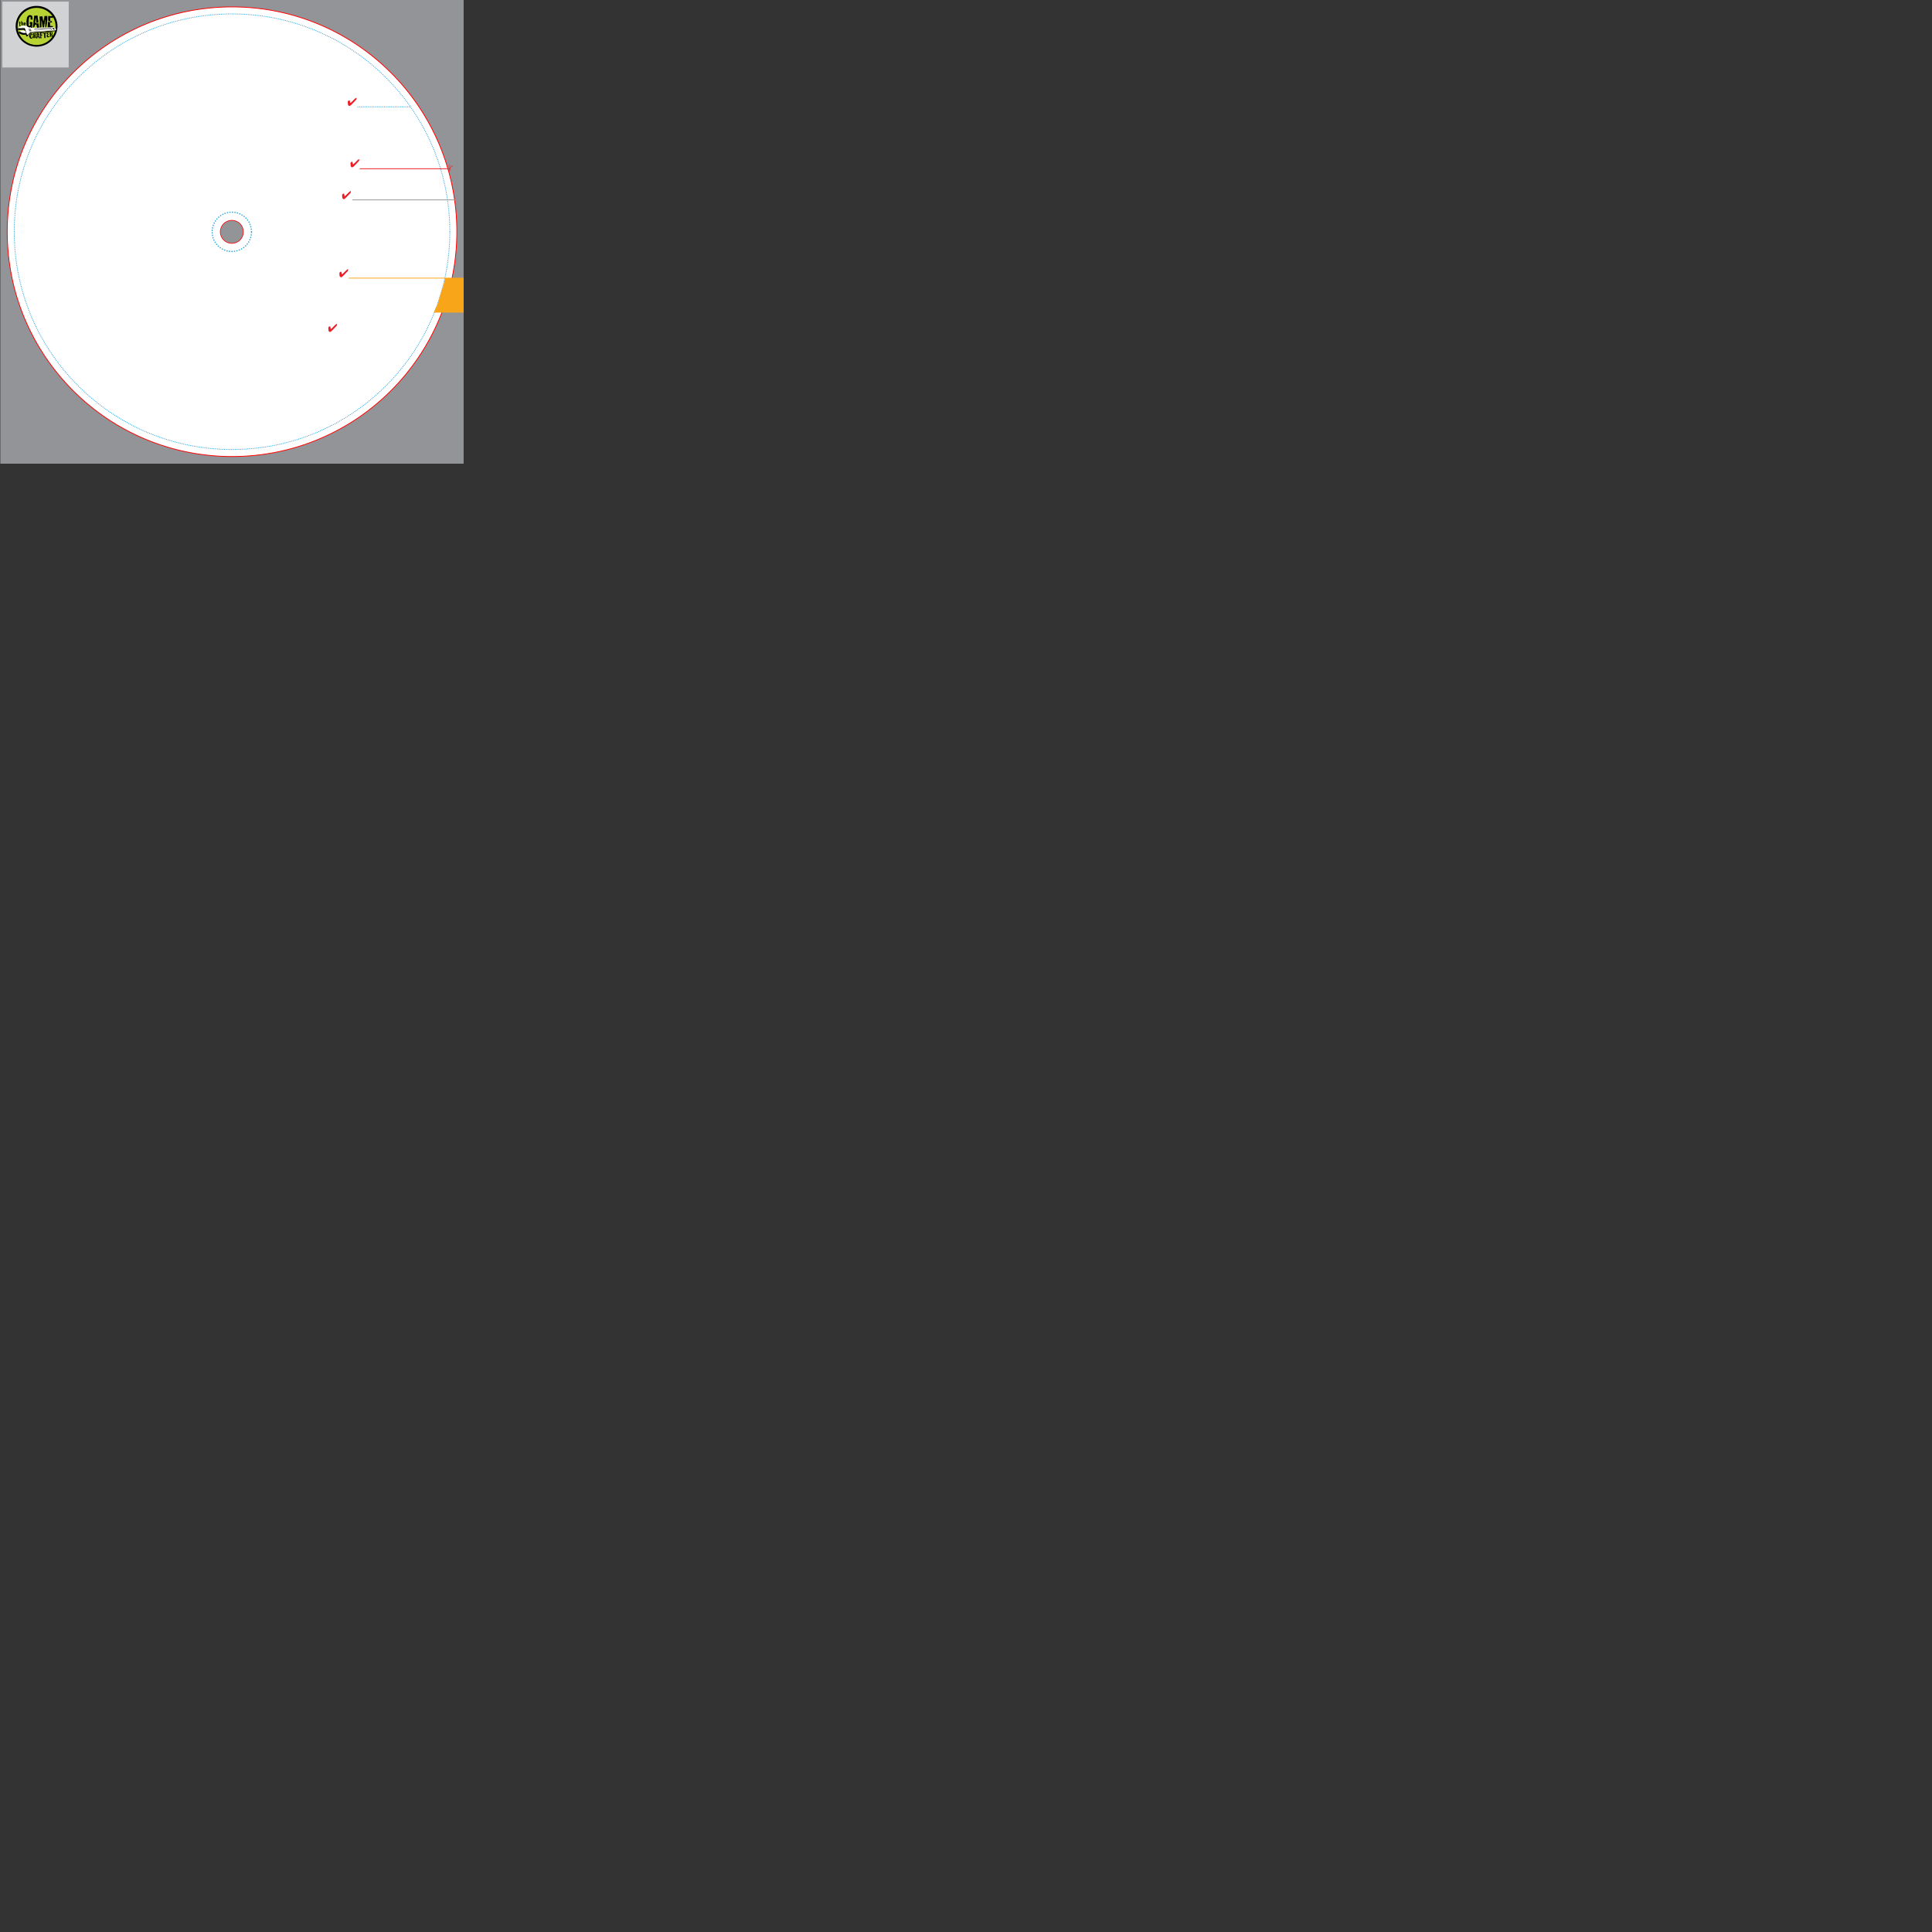 <svg version="1.1" id="YOUR_ARTWORK_HERE" xmlns="http://www.w3.org/2000/svg" xmlns:xlink="http://www.w3.org/1999/xlink" x="0px" y="0px" width="2475" height="2475" viewBox="0 0 2475 2475" enable-background="new 0 0 594 594" xml:space="preserve">
<rect x="0" y="0" width="2475" height="2475" fill="#333333" stroke="none"/>
<rect x="0.42" y="0" fill="#929497" width="593.511" height="594"></rect>
<circle fill="#FFFFFF" stroke="#FF0000" cx="297.254" cy="296.833" r="288"></circle>
<circle fill="#FFFFFF" stroke="#2BA6DE" stroke-dasharray="1.147" cx="297.254" cy="296.833" r="279"></circle>

<rect x="3.037" y="2.096" fill="#D0D2D3" width="84.986" height="84.35"></rect>

<path fill="#F9A51A" d="M569.827,356.415c-0.017,0.162-0.026,0.326-0.045,0.487c0.001,0.193-0.007,0.392-0.032,0.598
	c-0.055,0.447-0.133,0.885-0.201,1.326c0.008,0.001,0.015,0.002,0.022,0.003c-0.021,0.094-0.045,0.186-0.065,0.278
	c-0.43,2.664-1.108,5.22-1.924,7.718c-0.059,0.689-0.287,1.41-0.733,2.142c-0.248,0.683-0.495,1.366-0.762,2.042
	c-0.155,0.454-0.322,0.903-0.482,1.355c-0.663,2.783-1.606,5.494-2.554,8.284c-0.537,2.493-1.134,4.972-2.003,7.388
	c-0.086,0.238-0.192,0.467-0.286,0.701c-0.371,1.327-0.812,2.617-1.444,3.786c-0.31,0.572-0.649,1.121-0.999,1.664
	c-0.072,0.193-0.154,0.389-0.251,0.586c-0.208,0.543-0.483,1.045-0.793,1.527c-0.376,1.396-0.824,2.771-1.434,4.114h38.09v-44
	H569.827z"></path>

<line fill="none" stroke="#F9A51A" x1="446.621" y1="356.279" x2="593.931" y2="356.279"></line>
<line fill="none" stroke="#EC1E28" x1="460.827" y1="216.164" x2="573.802" y2="216.164"></line>
<line fill="none" stroke="#929497" x1="451.245" y1="256.072" x2="585.254" y2="256.072"></line>
<line fill="none" stroke="#2BA6DE" stroke-dasharray="1.137" x1="457.88" y1="136.883" x2="525.88" y2="136.883"></line>
<g>
	<path fill="#EC1E28" d="M456.768,126.413c0,0.552-0.251,1.089-0.75,1.613l-0.077,0.078l-4.37,4.604
		c-0.928,0.977-1.717,1.731-2.37,2.264c-0.652,0.534-1.113,0.8-1.383,0.8c-0.282,0-0.632-0.133-1.053-0.399
		c-0.419-0.267-0.689-0.542-0.812-0.825c-0.104-0.235-0.202-0.735-0.292-1.499c-0.094-0.765-0.139-1.592-0.139-2.483
		c0-0.486,0.202-0.936,0.607-1.348c0.405-0.412,0.853-0.619,1.343-0.619c0.467,0,0.745,0.427,0.834,1.28
		c0.01,0.099,0.017,0.172,0.021,0.219c0.076,0.655,0.162,1.113,0.261,1.373c0.1,0.259,0.233,0.388,0.403,0.388
		c0.071,0,0.203-0.076,0.396-0.229c0.193-0.153,0.425-0.362,0.693-0.625l4.488-4.45c0.377-0.377,0.714-0.663,1.011-0.856
		s0.549-0.29,0.755-0.29c0.157,0,0.268,0.059,0.334,0.176c0.065,0.118,0.1,0.317,0.1,0.594V126.413z"></path>
</g>
<g>
	<path fill="#EC1E28" d="M575.553,219.932l0.213-4.069l-1.253,0.769l0.06-0.918l1.283-0.764c0.024-0.333,0.051-0.641,0.083-0.924
		c0.035-0.284,0.072-0.552,0.115-0.805l0.034-0.189c-0.098,0.034-0.193,0.056-0.283,0.066c-0.092,0.012-0.175,0.011-0.252-0.002
		c-0.25-0.043-0.443-0.167-0.578-0.371c-0.138-0.205-0.182-0.438-0.137-0.701c0.051-0.295,0.195-0.532,0.435-0.711
		c0.238-0.177,0.496-0.243,0.774-0.195c0.239,0.042,0.42,0.158,0.542,0.35c0.121,0.19,0.157,0.417,0.112,0.683
		c-0.023,0.127-0.084,0.311-0.189,0.554c-0.104,0.243-0.165,0.427-0.188,0.553c-0.035,0.205-0.023,0.414,0.037,0.629
		c0.06,0.215,0.169,0.443,0.331,0.684c0.314-0.124,0.587-0.296,0.817-0.519c0.232-0.221,0.418-0.489,0.557-0.802
		c0.048-0.103,0.109-0.246,0.185-0.43c0.076-0.184,0.132-0.301,0.166-0.353c0.118-0.17,0.26-0.294,0.424-0.372
		c0.164-0.079,0.339-0.102,0.523-0.07c0.239,0.042,0.423,0.164,0.551,0.365c0.128,0.202,0.168,0.438,0.12,0.709
		c-0.048,0.28-0.186,0.502-0.414,0.662c-0.229,0.161-0.48,0.217-0.761,0.169c-0.121-0.021-0.229-0.065-0.328-0.133
		c-0.098-0.068-0.188-0.162-0.268-0.284c-0.179,0.375-0.386,0.698-0.621,0.967c-0.235,0.268-0.497,0.483-0.783,0.643
		c-0.104,1.021-0.177,1.719-0.221,2.096c-0.043,0.376-0.079,0.652-0.108,0.825c-0.076,0.435-0.191,0.801-0.347,1.1
		C576.027,219.442,575.818,219.704,575.553,219.932z M575.598,212.78c0.191,0.033,0.367-0.012,0.523-0.136
		c0.161-0.124,0.26-0.291,0.296-0.504c0.032-0.186,0.007-0.346-0.077-0.483c-0.082-0.137-0.204-0.218-0.362-0.246
		c-0.197-0.034-0.381,0.013-0.552,0.141c-0.17,0.127-0.271,0.298-0.309,0.511c-0.031,0.179-0.002,0.335,0.088,0.47
		C575.294,212.667,575.424,212.75,575.598,212.78z M578.938,213.629c0.202,0.034,0.38-0.005,0.536-0.118
		c0.156-0.112,0.251-0.273,0.286-0.479c0.031-0.179,0.006-0.333-0.076-0.464c-0.082-0.13-0.205-0.209-0.364-0.236
		c-0.185-0.032-0.359,0.02-0.526,0.155c-0.167,0.134-0.268,0.308-0.304,0.521c-0.027,0.163-0.002,0.3,0.078,0.412
		C578.65,213.53,578.773,213.6,578.938,213.629z"></path>
</g>
<g>
	<path fill="#EC1E28" d="M460.251,205.023c0,0.552-0.25,1.09-0.749,1.613l-0.077,0.078l-4.369,4.605
		c-0.929,0.977-1.719,1.731-2.371,2.264c-0.652,0.533-1.114,0.799-1.382,0.799c-0.283,0-0.634-0.133-1.053-0.399
		c-0.42-0.266-0.689-0.541-0.812-0.824c-0.104-0.236-0.202-0.735-0.294-1.5s-0.138-1.591-0.138-2.483
		c0-0.486,0.202-0.935,0.607-1.348c0.406-0.413,0.853-0.619,1.343-0.619c0.468,0,0.745,0.426,0.834,1.28
		c0.01,0.099,0.017,0.172,0.022,0.219c0.074,0.656,0.161,1.114,0.261,1.373c0.1,0.259,0.232,0.388,0.402,0.388
		c0.071,0,0.203-0.076,0.396-0.229s0.424-0.362,0.692-0.626l4.489-4.45c0.376-0.377,0.714-0.663,1.01-0.856
		c0.298-0.194,0.55-0.29,0.756-0.29c0.156,0,0.267,0.059,0.333,0.177c0.065,0.118,0.099,0.316,0.099,0.594V205.023z"></path>
</g>
<g>
	<path fill="#EC1E28" d="M449.528,245.802c0,0.554-0.249,1.091-0.749,1.614l-0.078,0.079l-4.368,4.604
		c-0.928,0.976-1.719,1.73-2.372,2.265c-0.651,0.532-1.111,0.8-1.38,0.8c-0.283,0-0.635-0.134-1.054-0.4
		c-0.42-0.266-0.691-0.542-0.813-0.825c-0.103-0.235-0.201-0.734-0.293-1.499s-0.139-1.592-0.139-2.483
		c0-0.485,0.203-0.935,0.608-1.347c0.404-0.413,0.854-0.619,1.343-0.619c0.467,0,0.745,0.427,0.834,1.28
		c0.01,0.099,0.017,0.172,0.022,0.219c0.075,0.656,0.162,1.114,0.261,1.373c0.1,0.261,0.233,0.389,0.403,0.389
		c0.069,0,0.201-0.076,0.396-0.229c0.193-0.153,0.424-0.361,0.693-0.626l4.487-4.45c0.378-0.377,0.714-0.661,1.012-0.854
		c0.296-0.193,0.548-0.291,0.756-0.291c0.155,0,0.267,0.06,0.332,0.177c0.065,0.119,0.099,0.316,0.099,0.595V245.802z"></path>
</g>
<g>
	<path fill="#EC1E28" d="M446.044,345.876c0,0.553-0.249,1.09-0.749,1.613l-0.078,0.077l-4.367,4.607
		c-0.93,0.976-1.721,1.729-2.371,2.263c-0.654,0.533-1.114,0.799-1.383,0.799c-0.282,0-0.635-0.134-1.053-0.398
		c-0.42-0.268-0.691-0.542-0.814-0.825c-0.103-0.236-0.2-0.734-0.293-1.5c-0.091-0.763-0.138-1.592-0.138-2.483
		c0-0.485,0.204-0.934,0.608-1.347c0.405-0.413,0.854-0.62,1.344-0.62c0.466,0,0.744,0.429,0.833,1.281
		c0.01,0.101,0.017,0.172,0.021,0.219c0.075,0.655,0.163,1.113,0.262,1.372c0.099,0.26,0.233,0.391,0.403,0.391
		c0.07,0,0.201-0.077,0.396-0.23c0.193-0.153,0.423-0.363,0.692-0.627l4.487-4.448c0.378-0.378,0.714-0.665,1.012-0.856
		c0.297-0.193,0.549-0.29,0.757-0.29c0.154,0,0.267,0.06,0.332,0.177c0.066,0.117,0.099,0.316,0.099,0.593V345.876z"></path>
</g>
<g>
	<path fill="#EC1E28" d="M431.836,415.9c0,0.553-0.25,1.09-0.75,1.614l-0.076,0.078l-4.369,4.604
		c-0.929,0.977-1.719,1.731-2.372,2.265c-0.652,0.532-1.113,0.801-1.381,0.801c-0.283,0-0.634-0.134-1.054-0.4
		c-0.419-0.267-0.69-0.542-0.812-0.825c-0.104-0.235-0.202-0.735-0.293-1.5c-0.093-0.764-0.138-1.592-0.138-2.482
		c0-0.485,0.202-0.935,0.607-1.348c0.405-0.412,0.853-0.618,1.343-0.618c0.466,0,0.744,0.426,0.835,1.28
		c0.009,0.098,0.016,0.173,0.021,0.219c0.076,0.656,0.162,1.114,0.262,1.374c0.099,0.259,0.233,0.387,0.403,0.387
		c0.07,0,0.202-0.076,0.396-0.229c0.193-0.154,0.423-0.361,0.692-0.626l4.488-4.451c0.377-0.376,0.713-0.661,1.011-0.854
		c0.297-0.194,0.549-0.291,0.756-0.291c0.156,0,0.267,0.06,0.333,0.177c0.065,0.118,0.099,0.316,0.099,0.594V415.9z"></path>
</g>
<g>
	<ellipse fill-rule="evenodd" clip-rule="evenodd" cx="46.85" cy="33.678" rx="26.81" ry="26.124"></ellipse>
	<ellipse fill-rule="evenodd" clip-rule="evenodd" fill="#B7D333" cx="46.869" cy="33.823" rx="24.373" ry="23.749"></ellipse>
	<g>
		<path d="M41.65,28.644c-0.338,2.911-0.59,5.249-0.757,7.014l-1.111,0.047c0.016-0.059,0.024-0.125,0.027-0.198
			c0.001-0.132-0.049-0.306-0.15-0.522c-0.102-0.215-0.16-0.352-0.174-0.411c-0.287,0.039-0.563,0.234-0.827,0.582
			c-0.263,0.35-0.5,0.522-0.711,0.52c-0.122-0.002-0.257-0.035-0.407-0.095c-0.198,0.129-0.456,0.183-0.773,0.163
			c-0.286-0.048-0.565-0.09-0.837-0.124c-0.009-0.367-0.38-0.69-1.116-0.969c0.002-0.147-0.074-0.366-0.227-0.655
			c-0.154-0.29-0.23-0.493-0.228-0.611c0.001-0.133,0.057-0.242,0.165-0.329c-0.015-0.044-0.139-0.319-0.373-0.825
			c-0.159-0.37-0.236-0.688-0.232-0.952c0.003-0.207,0.052-0.397,0.146-0.573c-0.129-1.254-0.186-2.33-0.169-3.229
			c0.023-1.384,0.227-2.654,0.61-3.812c-0.028-0.177-0.04-0.354-0.037-0.531c0.017-0.928,0.345-1.569,0.985-1.928l0.005-0.287
			c0.633-0.785,1.467-1.353,2.5-1.704c0.618,0.143,1.234,0.279,1.852,0.407c0.692,0.232,1.169,0.63,1.432,1.195
			c0.208,0.121,0.31,0.366,0.303,0.734c-0.006,0.412,0.042,0.678,0.145,0.798l-0.115,0.131c0.121,0.87,0.18,1.402,0.176,1.592
			c-0.009,0.56-0.16,0.956-0.451,1.186c-0.105-0.001-0.383-0.094-0.833-0.277c-0.108,0.1-0.222,0.15-0.343,0.148
			c-0.061,0-0.17-0.032-0.328-0.094c-0.158-0.062-0.291-0.093-0.396-0.095c-0.076-0.001-0.151,0.012-0.228,0.041
			c-0.009-1.164,0.028-2.032,0.113-2.606c-0.119-0.075-0.24-0.247-0.364-0.514c-0.125-0.267-0.284-0.417-0.479-0.45
			c-0.123,0.146-0.179,0.24-0.164,0.285l-0.406-0.14c-0.37,0.392-0.616,1.072-0.737,2.042c-0.126,1.117-0.283,1.859-0.47,2.223
			c0.163,0.166,0.242,0.396,0.237,0.689c-0.001,0.104-0.02,0.273-0.055,0.507c-0.035,0.236-0.051,0.412-0.054,0.53
			c-0.002,0.132,0.01,0.251,0.039,0.354l-0.276,0.26c0.112,0.503,0.177,1.138,0.194,1.904c-0.012,0.648-0.016,1.296-0.012,1.943
			c-0.016,0-0.144,0.005-0.386,0.016c-0.15-0.002-0.258,0.047-0.32,0.15c0.092-0.014,0.175-0.021,0.25-0.019
			c0.333,0.005,0.594,0.234,0.782,0.686c0.188,0.454,0.351,0.681,0.487,0.683c0.15,0.001,0.357-0.134,0.621-0.41
			c0.445-0.464,0.675-1.101,0.689-1.91c0.007-0.398-0.039-0.825-0.136-1.284c-0.108,0.058-0.162,0.204-0.167,0.438
			c-0.242-0.004-0.394,0.045-0.457,0.147c-0.105-0.031-0.149-0.113-0.132-0.245C37.989,30.073,38,29.969,38,29.955
			c0.183-0.056,0.273-0.136,0.276-0.239c0-0.044-0.033-0.126-0.098-0.245c-0.065-0.119-0.098-0.215-0.097-0.289
			c0.001-0.059,0.018-0.117,0.048-0.176l0.105-0.859c0.332,0.094,1.048,0.134,2.152,0.124c-0.032,0.074,0.013,0.17,0.132,0.289
			c0.107-0.102,0.221-0.151,0.343-0.149c0.09,0.002,0.226,0.041,0.405,0.118S41.575,28.643,41.65,28.644z"></path>
		<path d="M50.111,36.252c-0.21-0.092-0.437-0.14-0.678-0.144c-0.211-0.003-0.499,0.037-0.863,0.119
			c-0.409,0.081-0.69,0.127-0.841,0.141c-0.162-0.312-0.275-0.742-0.341-1.288c-0.122-0.797-0.198-1.247-0.225-1.351
			c0.047-0.088,0.071-0.161,0.071-0.219c0.004-0.163-0.127-0.308-0.389-0.438c-0.263-0.13-0.393-0.231-0.392-0.306
			c0-0.087,0.155-0.217,0.461-0.39c-0.075-0.089-0.129-0.27-0.161-0.542c-0.033-0.273-0.102-0.456-0.206-0.545
			c-0.184,0.159-0.484,0.261-0.901,0.306c-0.417,0.045-0.694,0.11-0.831,0.195c0.009,1.149-0.185,1.92-0.584,2.311
			c-0.211-0.048-0.373,0.03-0.48,0.235c-0.156,0.248-0.287,0.393-0.394,0.435l0.133,0.157c-0.122,0.101-0.319,0.143-0.59,0.123
			c-0.424-0.022-0.649-0.033-0.68-0.033l-0.129-0.4l1.477-11.928c0.013-0.751,0.052-1.258,0.118-1.522
			c-0.019-0.663,0.14-1.073,0.474-1.229c0.209,0.135,0.474,0.207,0.791,0.212c0.256,0.003,0.658-0.048,1.203-0.157
			c0.548-0.108,0.926-0.161,1.138-0.158c0.74,0.013,1.063,0.533,0.971,1.562c-0.075,0.823,0.057,1.908,0.396,3.255
			c0.353,1.449,0.523,2.534,0.511,3.256c-0.005,0.221,0.069,0.678,0.051,0.899c-0.32,0.171-0.73,0.274-1.23,0.31
			c-0.438,0.022-0.884,0.044-1.338,0.067c-0.117-1.122-0.32-2.473-0.437-3.58c-0.144-1.327-0.321-2.42-0.532-3.277l-0.7,6.306
			c-0.054,0.544,0.198,0.821,0.757,0.831c0.181,0.002,0.354-0.039,0.522-0.124c0.138-0.042,0.326,0.058,0.563,0.296
			c-0.008,0.457,0.084,0.73,0.28,0.823c0.244-0.159,0.564-0.308,0.96-0.449c0.35-0.127,0.692-0.246,1.027-0.359
			c0.191,0.254,0.313,0.631,0.366,1.133c0.063,0.708,0.107,1.121,0.137,1.239c0.025,0.281,0.144,0.887,0.354,1.819
			c0.154,0.738,0.227,1.336,0.218,1.793C50.164,35.855,50.145,36.061,50.111,36.252z"></path>
		<path d="M60.551,25.732c-0.017,0.044-0.02,0.302-0.014,0.773c-0.006,0.383-0.058,0.67-0.151,0.86
			c-0.111,0.292-0.171,0.71-0.181,1.255c-0.002,0.119,0.001,0.303,0.012,0.554c-0.004,0.25-0.007,0.434-0.009,0.551
			c-0.016,0.928-0.178,1.602-0.489,2.024c0.027,0.237,0.038,0.473,0.034,0.708c-0.013,0.736-0.273,1.727-0.777,2.97
			c-0.137,0.042-0.251,0.062-0.341,0.061c-0.182-0.003-0.312-0.105-0.393-0.305c-0.08-0.2-0.155-0.389-0.227-0.567
			c0.048-1.132,0.024-2.783-0.073-4.95l0.138-0.13c-0.099-0.385-0.145-0.812-0.136-1.284c0.005-0.338,0.049-0.831,0.128-1.478
			c0.08-0.646,0.122-1.132,0.127-1.457c0.004-0.206-0.001-0.405-0.012-0.596c-0.52,1.214-0.889,3.27-1.106,6.167l-0.189,0.438
			c-0.063,0.147-0.193,0.225-0.389,0.237c-0.059-0.103-0.119-0.156-0.179-0.157c-0.045-0.001-0.126,0.053-0.241,0.162
			c-0.116,0.108-0.211,0.154-0.286,0.139l-0.3,0.26c0.133,0.165,0.42,0.184,0.861,0.059c0.35-0.098,0.528,0.031,0.538,0.384
			c0.009,0.294-0.073,0.692-0.248,1.189c-0.175,0.497-0.264,0.872-0.269,1.122c-0.003,0.176,0.017,0.354,0.059,0.532l-1.569,0.239
			c-0.146-0.298-0.254-0.796-0.325-1.497c-0.071-0.701-0.179-1.2-0.325-1.497c0.092-0.101,0.139-0.21,0.142-0.329
			c0.001-0.104-0.042-0.258-0.127-0.466c-0.088-0.208-0.139-0.364-0.151-0.467c-0.013-0.162-0.066-0.553-0.161-1.173
			c-0.067-0.502-0.098-0.894-0.094-1.173c0.003-0.146,0.014-0.279,0.031-0.396c0.001-0.103-0.057-0.254-0.174-0.457
			c-0.118-0.201-0.174-0.345-0.173-0.434c0.001-0.073,0.032-0.138,0.094-0.195c-0.105-0.121-0.146-0.328-0.126-0.622
			c0.02-0.294-0.022-0.501-0.124-0.621c-0.223,0.571-0.341,1.342-0.36,2.314c-0.007,1.354-0.021,2.136-0.04,2.341l0.157,0.135
			l-0.162,0.129c0.112,0.533,0.161,1.211,0.146,2.036c-0.041,1.486-0.061,2.179-0.058,2.076c-0.215,0.188-0.513,0.278-0.89,0.272
			c-0.468-0.008-0.787,0.032-0.954,0.117c-0.192-0.327-0.282-0.748-0.272-1.263c0.005-0.397,0.076-0.882,0.206-1.456
			c-0.205-0.371-0.302-0.889-0.29-1.551c0.003-0.163,0.022-0.471,0.061-0.927c0.021-0.367,0.026-0.64,0.015-0.817
			c0.152-0.071,0.229-0.15,0.23-0.239c0.002-0.059-0.046-0.159-0.142-0.301c-0.097-0.141-0.144-0.249-0.142-0.322
			c0.001-0.088,0.064-0.176,0.185-0.263l-0.488-7.144c0.292-0.187,0.762-0.275,1.411-0.264c0.709,0.027,1.194-0.01,1.453-0.108
			c0.046-0.029,0.098-0.043,0.16-0.042c0.061,0.001,0.131,0.036,0.213,0.103c0.083,0.068,0.139,0.102,0.168,0.102
			c0.06,0.001,0.114-0.042,0.161-0.129l0.423,0.405c0.142,0.518,0.276,1.521,0.401,3.01c0.129,1.284,0.331,2.252,0.608,2.905
			c0.37-1.305,0.675-2.397,0.918-3.277l0.492-3.496l3.515-0.074c0.011,0.191,0.055,1.215,0.15,1.806
			c0.081,0.516,0.12,0.937,0.114,1.26c-0.005,0.369-0.064,0.699-0.176,0.992c0.118,0.165,0.175,0.371,0.17,0.621
			C60.739,25.367,60.674,25.571,60.551,25.732z"></path>
		<path d="M67.762,33.473l0.001-0.022c-0.095,0.19-0.152,0.41-0.171,0.66c-0.018,0.162-0.021,0.39-0.011,0.684
			c0.009,0.339,0.012,0.576,0.01,0.707c-0.121-0.001-0.604-0.009-1.451-0.023c-0.514-0.009-0.976,0.035-1.386,0.131l-0.423-0.448
			c-0.123,0.115-0.169,0.21-0.14,0.286c-0.076-0.018-0.424-0.022-1.042-0.019c-0.485-0.008-0.847-0.058-1.087-0.151
			c-0.246,0.248-0.534,0.243-0.862-0.013c-0.119-0.09-0.13-0.242-0.038-0.454c0.095-0.212,0.068-0.371-0.082-0.476
			c0.022-0.47,0.088-1.198,0.197-2.184c0.106-0.881,0.163-1.573,0.171-2.074c0.012-0.677-0.036-1.326-0.147-1.946
			c0.17-0.16,0.359-0.238,0.57-0.234c0.243,0.004,0.527,0.12,0.856,0.345c0.462,0.317,0.703,0.476,0.718,0.476l0.132,0.157
			c0.017-0.043,0.097-0.278,0.24-0.703c0.08-0.278,0.197-0.46,0.351-0.546l0.133,0.135c0.06-0.028,0.259-0.166,0.597-0.41
			c0.258-0.172,0.471-0.582,0.621-0.579c0.166,0.003,0.323,0.094,0.472,0.273c0.255,0.137,0.415,0.666,0.494,0.939
			c0.078,0.273,0.153,0.543,0.225,0.811c-0.681,0.018-1.241,0.001-1.678-0.05c-0.109,0.16-0.26,0.183-0.455,0.069
			c-0.194-0.114-0.338-0.097-0.432,0.048c-0.004,0.266-0.013,0.744-0.025,1.436c-0.026,0.619-0.034,1.104-0.025,1.458
			c0.006,0.544,0.043,1.046,0.111,1.504c0.12,0.002,0.694,0.011,1.721,0.028C66.639,33.301,67.25,33.361,67.762,33.473z
			 M67.811,22.892c-0.137,0.012-0.288,0.017-0.455,0.015c-0.347-0.006-0.807-0.058-1.379-0.156c-0.709-0.1-1.14-0.158-1.29-0.176
			c-0.217,0.305-0.33,0.739-0.339,1.299c-0.021,1.206-0.023,1.729-0.005,1.567c0.209,0.121,0.312,0.344,0.305,0.668
			c-0.022,0.441-0.026,0.67-0.012,0.685c-0.107,0.043-0.161,0.188-0.166,0.439c-0.165-0.062-0.336-0.182-0.515-0.362
			c-0.239-0.226-0.365,0.539-0.347,0.347l-0.144,0.454l-0.134-0.135c-0.122,0.012-0.328-0.05-0.62-0.187
			c-0.293-0.137-0.498-0.265-0.617-0.387c0.004-0.235,0.044-0.367,0.12-0.396l-0.289-0.313l-0.14,0.196
			c-0.169-1.535-0.126-4.404,0.083-6.021c0.573,0.098,1.207,0.16,1.901,0.187c0.469,0.022,1.125,0.033,1.972,0.032
			c0.967,0.001,1.664,0.005,2.086,0.012c0.178,0.166,0.266,0.38,0.261,0.645c-0.003,0.163-0.049,0.422-0.138,0.783
			C67.859,22.447,67.813,22.714,67.811,22.892z"></path>
	</g>
	<g>
		<path d="M42.333,46.829l-0.001-0.01c0.001,0.007-0.038,0.331-0.117,0.974c-0.039,0.395-0.137,0.705-0.292,0.931l-0.099-0.078
			c-0.184,0.375-0.433,0.603-0.75,0.684c-0.15,0.156-0.369,0.242-0.654,0.257c-0.169,0.01-0.562-0.038-1.176-0.144
			c-0.296-0.179-0.458-0.278-0.487-0.298c-0.186-0.137-0.275-0.276-0.265-0.416c-0.181-0.179-0.435-0.499-0.529-0.9
			c-0.116-0.442-0.186-0.467-0.293-0.622c-0.171,0.122-0.232-0.138-0.333-0.294l0.091-0.068c-0.056-0.039-0.085-0.083-0.088-0.131
			c-0.002-0.035,0.012-0.086,0.044-0.155s0.047-0.121,0.044-0.155c-0.002-0.056-0.037-0.103-0.102-0.142
			c0.068-0.348,0.131-0.869,0.188-1.566c0.121-0.063,0.178-0.186,0.173-0.368c-0.008-0.181,0.019-0.302,0.078-0.362
			c0.288-0.562,0.757-0.942,1.407-1.141c0.035,0.005,0.209,0.002,0.521-0.008c0.215-0.005,0.376,0.014,0.486,0.057
			c0.195-0.032,0.391,0.013,0.584,0.135c0.17,0.124,0.338,0.247,0.506,0.371c0.314,0.333,0.484,0.708,0.509,1.127
			c0.009,0.14-0.001,0.287-0.027,0.443c-0.233-0.008-0.398,0.142-0.496,0.449l-0.907,0.082c-0.097-0.134-0.153-0.313-0.166-0.537
			c-0.005-0.077-0.004-0.189,0-0.336c0.004-0.147,0.004-0.26,0-0.336c-0.014-0.231-0.069-0.414-0.167-0.548l-0.272,0.151
			c-0.11-0.043-0.167-0.106-0.171-0.19c-0.002-0.028,0.002-0.068,0.013-0.122c0.01-0.053,0.015-0.09,0.013-0.111
			c-0.006-0.091-0.089-0.145-0.252-0.165c-0.111,0.995-0.143,2.016-0.099,3.064c0.029,0.034,0.115,0.057,0.259,0.069
			c0.117,0.015,0.176,0.05,0.18,0.105c0.001,0.021-0.005,0.05-0.021,0.085l-0.09,0.068c0.049,0.074,0.078,0.178,0.086,0.311
			c0.004,0.069,0.001,0.177-0.008,0.32c-0.009,0.145-0.012,0.251-0.008,0.321c0.013,0.209,0.066,0.368,0.164,0.475
			c-0.01,0.155,0.055,0.26,0.191,0.315c0.088-0.034,0.167-0.052,0.239-0.056c0.276-0.016,0.468,0.13,0.575,0.44
			c0,0.007,0,0.059-0.004,0.158c0.004,0.056,0.032,0.092,0.087,0.109c0.122-0.069,0.181-0.196,0.179-0.377
			c-0.003-0.21,0.024-0.345,0.083-0.405c-0.015-0.096-0.074-0.237-0.18-0.42c-0.105-0.184-0.161-0.328-0.167-0.432
			c-0.006-0.112,0.028-0.219,0.102-0.321c-0.063-0.018-0.093-0.058-0.087-0.12c0.003-0.099,0.004-0.152,0.004-0.159
			C41.325,46.722,41.826,46.718,42.333,46.829z"></path>
		<path d="M46.435,47.649l-0.012,0c-0.052,0.101-0.068,0.246-0.049,0.433c0.024,0.266,0.037,0.402,0.038,0.408
			c-0.041,0.015-0.096-0.004-0.167-0.059c-0.105,0.038-0.156,0.103-0.15,0.194c0,0.013,0.006,0.036,0.016,0.067
			c0.002,0.039,0.005,0.064,0.005,0.078c0.004,0.071-0.018,0.125-0.066,0.16c-0.12-0.065-0.278-0.106-0.474-0.125
			c-0.198-0.019-0.383-0.035-0.56-0.051c-0.002-0.887-0.125-1.754-0.366-2.6c0,0.007-0.004-0.081-0.016-0.263
			c0.001-0.13-0.029-0.223-0.09-0.279l-0.084,0.073c0-0.013,0.027-0.039,0.083-0.078c0.056-0.039,0.083-0.078,0.081-0.117
			c-0.001-0.019-0.007-0.038-0.017-0.057l-0.091-0.064c-0.155,0.048-0.226,0.17-0.215,0.365c0.009,0.13-0.045,0.221-0.158,0.273
			c0.044,0.03,0.067,0.068,0.069,0.114c0.002,0.026-0.002,0.062-0.012,0.107c-0.01,0.046-0.013,0.083-0.012,0.108
			c0.004,0.058,0.035,0.105,0.096,0.142c0.002,0.039,0.024,0.389,0.062,1.052c0.027,0.422,0.014,0.781-0.034,1.077l0.009,0.166
			c-0.059-0.003-0.125-0.002-0.2,0.001c-0.083,0.005-0.203,0.017-0.359,0.035c-0.157,0.019-0.273,0.031-0.347,0.034
			c-0.307,0.017-0.521-0.033-0.646-0.149l-0.128-3.639c-0.061-0.179-0.101-0.427-0.12-0.746l-0.042-0.701
			c-0.029-0.344-0.074-0.608-0.135-0.793c0.025-0.126,0.139-0.194,0.337-0.205c0.125-0.007,0.291,0.009,0.501,0.049
			c0.097-0.045,0.232-0.072,0.407-0.082c0.05-0.002,0.127-0.004,0.236-0.003c0.115-0.006,0.198-0.011,0.248-0.014
			c0.324-0.019,0.538-0.115,0.645-0.291c0.15-0.002,0.312,0.044,0.488,0.139c0.175,0.094,0.33,0.145,0.464,0.149
			c0.354,0.202,0.543,0.537,0.571,1.004c0.006,0.104-0.036,0.517-0.126,1.239l-0.606,0.513c0.103,0.184,0.228,0.583,0.372,1.201
			C46.004,47.032,46.188,47.409,46.435,47.649z M45.316,43.51l0.011,0.008c0.012,0.044,0.006-0.114-0.016-0.479
			c-0.01-0.175-0.075-0.301-0.196-0.38c-0.069,0.096,0.009,0.14-0.023,0.36c-0.033,0.22-0.167,0.158-0.245,0.254
			c-0.208-0.001-0.255,0.121-0.3-0.072c-0.093-0.314-0.173-0.287-0.174-0.292l-0.087,0.052c-0.031,0.027-0.067,0.059-0.107,0.094
			c-0.039,0.035-0.08,0.047-0.122,0.036c0.002,0.039-0.018,0.101-0.058,0.185c-0.041,0.084-0.06,0.142-0.059,0.174
			c0.005,0.059,0.052,0.101,0.145,0.128c-0.018,0.131-0.021,0.269-0.012,0.412c0.003,0.078,0.023,0.256,0.056,0.534
			c0.038,0.22,0.053,0.408,0.046,0.564c0.075,0.003,0.146,0.002,0.212-0.002c0.29-0.016,0.478-0.128,0.564-0.334
			c0.03-0.061,0.063-0.278,0.099-0.651C45.084,43.818,45.172,43.621,45.316,43.51z"></path>
		<path d="M51.141,49.062c-0.118-0.033-0.244-0.045-0.376-0.038c-0.116,0.006-0.272,0.035-0.468,0.084
			c-0.222,0.052-0.374,0.083-0.456,0.094c-0.099-0.131-0.177-0.314-0.233-0.554c-0.095-0.346-0.153-0.542-0.171-0.587
			c0.022-0.04,0.032-0.073,0.031-0.099c-0.004-0.071-0.08-0.13-0.229-0.177c-0.148-0.047-0.224-0.087-0.226-0.12
			c-0.001-0.039,0.078-0.102,0.24-0.189c-0.044-0.037-0.081-0.114-0.107-0.233c-0.029-0.119-0.072-0.196-0.133-0.232
			c-0.096,0.078-0.255,0.134-0.482,0.17c-0.227,0.035-0.376,0.075-0.448,0.118c0.046,0.506,0,1.394-0.206,1.582
			c-0.117-0.014-0.201,0.027-0.254,0.121c-0.077,0.115-0.143,0.185-0.2,0.208l0.079,0.063c-0.064,0.049-0.17,0.074-0.319,0.077
			c-0.233,0.007-0.356,0.01-0.374,0.011l-0.084-0.172l0.35-5.852c-0.02-0.331-0.017-0.556,0.01-0.674
			c-0.035-0.292,0.038-0.479,0.215-0.56c0.12,0.051,0.266,0.072,0.44,0.062c0.141-0.008,0.359-0.045,0.654-0.115
			c0.295-0.069,0.501-0.106,0.616-0.113c0.407-0.022,0.602,0.195,0.588,0.651c-0.012,0.366,0.1,0.838,0.333,1.418
			c0.245,0.625,0.377,1.096,0.396,1.415c0.006,0.098,0.138,0.304,0.135,0.402c-0.168,0.088-0.39,0.149-0.662,0.185
			c-0.24,0.026-0.482,0.054-0.731,0.08c-0.104-0.49-0.339-1.084-0.442-1.568c-0.126-0.579-0.263-1.053-0.41-1.423l-0.156,2.805
			c-0.01,0.242,0.138,0.354,0.444,0.336c0.099-0.005,0.193-0.03,0.283-0.074c0.074-0.023,0.18,0.014,0.318,0.109
			c0.012,0.202,0.073,0.319,0.184,0.351c0.128-0.079,0.298-0.156,0.509-0.234c0.187-0.069,0.37-0.134,0.55-0.197
			c0.114,0.104,0.194,0.266,0.241,0.485c0.059,0.309,0.099,0.489,0.119,0.54c0.024,0.122,0.11,0.385,0.258,0.788
			c0.111,0.319,0.172,0.579,0.185,0.781C51.156,48.885,51.152,48.977,51.141,49.062z"></path>
		<path d="M54.572,42.425h0.014c-0.1,0.142-0.227,0.169-0.382,0.081c-0.035-0.006-0.183,0.003-0.448,0.024
			c-0.224,0.013-0.385,0.002-0.488-0.031c-0.024,0.002-0.074,0.025-0.146,0.072c-0.072,0.047-0.124,0.071-0.158,0.073
			c-0.048,0.003-0.077-0.038-0.081-0.123c0-0.013-0.004-0.068-0.011-0.166c-0.004-0.065-0.036-0.109-0.095-0.131l-0.154,0.116
			c-0.049,0.036-0.071,0.072-0.068,0.111c0.001,0.032,0.03,0.078,0.083,0.137c0.053,0.06,0.084,0.102,0.094,0.127
			c0.002,0.019,0.019,0.312,0.052,0.877c0.013,0.358,0.08,0.643,0.201,0.858c0.031-0.035,0.107-0.054,0.228-0.057
			c0.12-0.003,0.2-0.029,0.238-0.077c0.078,0.068,0.209,0.071,0.393,0.012c0.184-0.06,0.315-0.039,0.397,0.06l-0.024,0.862
			c-0.075-0.008-0.186-0.044-0.33-0.107c-0.043,0.126-0.125,0.205-0.249,0.238c-0.049,0.017-0.188,0.03-0.42,0.043
			c0.005-0.04-0.03-0.08-0.108-0.121c-0.225,0.104-0.31,0.354-0.253,0.748c0.005-0.04,0.014,0.028,0.025,0.205
			c0.006,0.11-0.018,0.19-0.073,0.238c-0.141,0.021-0.319-0.01-0.535-0.091c-0.217-0.083-0.372-0.122-0.462-0.116
			c-0.042,0.002-0.079,0.008-0.111,0.016l-0.233,0.071l-0.372-3.938l-0.044-0.749c0.31-0.102,0.692-0.167,1.148-0.193
			c0.355-0.02,0.821-0.017,1.396,0.009c0.037-0.074,0.104,0.022,0.188,0.018c0.041-0.002,0.104,0.002,0.188,0.014
			c0.083,0.011,0.146,0.016,0.188,0.014c0.05-0.004,0.094-0.012,0.135-0.028l0.059-0.062c0.169,0.049,0.258,0.135,0.264,0.259
			c0.003,0.052-0.013,0.14-0.047,0.267c-0.033,0.125-0.048,0.221-0.045,0.286C54.531,42.33,54.546,42.382,54.572,42.425z
			 M53.12,48.996c-0.09,0.045-0.225,0.071-0.407,0.082c-0.239,0.013-0.385,0.024-0.434,0.034c-0.027-0.024-0.059-0.004-0.113-0.21
			c-0.033-0.135-0.12-0.199-0.26-0.19c-0.035,0.002-0.075,0.007-0.125,0.017l-0.224,0.013l-0.119-1.993
			c0.121-0.059,0.272-0.094,0.455-0.104c0.175-0.01,0.33,0.008,0.465,0.052c-0.004,0.071,0.102,0.102,0.316,0.089l0.236-0.014
			C53.053,47.331,53.138,48.343,53.12,48.996z"></path>
		<path d="M59.543,42.596l0.013,0.009c-0.117-0.007-0.492,0.018-0.781,0.053c-0.248,0.028-0.435,0.032-0.561,0.013
			c-0.12,0.078-0.163,0.185-0.13,0.32l0.077,0.044c-0.062,0.056-0.085,0.099-0.067,0.131l0.066,0.064
			c-0.014,1.155-0.017,1.793-0.01,1.917c0.017,0.305,0.055,0.573,0.11,0.805c-0.049,0.147-0.068,0.314-0.057,0.502
			c0.007,0.124,0.038,0.319,0.09,0.586c0.053,0.267,0.125,1.146,0.133,1.282c0.006,0.103,0.004,0.202-0.007,0.293
			c-0.114,0.046-0.238,0.072-0.371,0.08c-0.223,0.013-0.462-0.033-0.718-0.134c-0.032,0.027-0.067,0.057-0.107,0.088
			c-0.039,0.032-0.05,0.067-0.031,0.104c-0.082,0.024-0.197-0.009-0.342-0.097c-0.079-1.17-0.293-3.551-0.612-5.958
			c-0.111,0.098-0.316,0.017-0.532,0.041c-0.255,0.027-0.506-0.01-0.604,0.035c-0.124-0.13-0.097-0.167-0.11-0.382
			c-0.012-0.208-0.081-0.72-0.026-0.935c0.011-0.045,0.475-0.02,0.748-0.041c0.373-0.021,0.455,0.064,0.479,0.062
			c0.031-0.047,0.213-0.023,0.345-0.031c0.085,0.041,0.177-0.038,0.182,0.021c0.002,0.039,0,0.285-0.028,0.355
			c-0.029,0.069-0.044,0.121-0.042,0.154c0.005,0.077,0.062-0.037,0.198,0.008c0.149-0.002,0.302-0.008,0.459-0.017
			c0.176,0.016,0.378-0.046,0.361,0.098c0.031-0.042,0.049,0.032,0.301-0.067c0.187-0.082,0.3-0.296,0.263-0.442
			c-0.02-0.081,0.092-0.132,0.023-0.095c0.089-0.047,0.008-0.014,0.105-0.052c0.31,0.028,0.483-0.003,0.54-0.007
			c0.126-0.008,0.434,0.071,0.522,0.028c0.064,0.113,0.097,0.468,0.101,0.664C59.536,42.41,59.542,42.576,59.543,42.596z"></path>
		<path d="M63.57,46.662l-0.001-0.01C63.523,46.74,63.5,46.839,63.5,46.95c-0.005,0.072,0,0.172,0.017,0.302
			c0.018,0.148,0.028,0.252,0.032,0.311c-0.068,0.003-0.332,0.018-0.796,0.045c-0.281,0.016-0.533,0.053-0.753,0.111l-0.247-0.182
			c-0.064,0.057-0.085,0.1-0.067,0.131c-0.042-0.004-0.233,0.007-0.572,0.033c-0.266,0.015-0.466,0.006-0.601-0.025
			c-0.126,0.117-0.283,0.127-0.472,0.026c-0.068-0.035-0.081-0.101-0.036-0.198c0.044-0.097,0.023-0.167-0.063-0.207
			c-0.002-0.208,0.006-0.532,0.03-0.969c0.026-0.393,0.033-0.699,0.02-0.92c-0.018-0.299-0.068-0.583-0.15-0.853
			c0.086-0.076,0.188-0.118,0.303-0.125c0.132-0.008,0.293,0.033,0.482,0.12c0.264,0.121,0.4,0.183,0.409,0.183l0.079,0.063
			c0.008-0.02,0.042-0.127,0.106-0.318c0.033-0.126,0.091-0.21,0.171-0.254l0.078,0.054c0.034-0.014,0.137-0.082,0.312-0.203
			c0.135-0.086,0.229-0.402,0.312-0.406c0.091-0.005,0.181,0.029,0.268,0.102c0.144,0.051,0.259,0.405,0.312,0.523
			c0.052,0.117,0.103,0.233,0.151,0.348c-0.373,0.034-0.679,0.048-0.92,0.042c-0.053,0.075-0.137,0.091-0.246,0.048
			c-0.111-0.042-0.19-0.03-0.236,0.039c0.008,0.117,0.02,0.328,0.039,0.633c0.007,0.272,0.021,0.487,0.038,0.643
			c0.023,0.241,0.061,0.459,0.114,0.658c0.067-0.003,0.382-0.021,0.945-0.053C62.948,46.629,63.285,46.633,63.57,46.662z
			 M63.186,42.078c-0.074,0.011-0.158,0.019-0.25,0.024c-0.19,0.01-0.443,0.005-0.761-0.016c-0.392-0.017-0.629-0.026-0.712-0.028
			c-0.107,0.143-0.122,0.259-0.107,0.505c0.031,0.533,0.05,0.764,0.053,0.691c0.12,0.046,0.184,0.14,0.192,0.283
			c0.003,0.195,0.009,0.295,0.018,0.302c-0.058,0.023-0.082,0.089-0.076,0.2c-0.092-0.02-0.191-0.068-0.295-0.14
			c-0.139-0.09-0.182,0.229-0.178,0.144l-0.064,0.198l-0.078-0.054c-0.066,0.01-0.181-0.009-0.346-0.059
			c-0.165-0.049-0.283-0.098-0.352-0.146c-0.006-0.104,0.01-0.164,0.052-0.179l-0.169-0.128l-0.069,0.092
			c-0.148-0.669-0.247-1.849-0.19-2.568c0.317,0.021,0.688-0.034,1.068-0.049c0.257-0.007,0.618-0.028,1.083-0.06
			c0.529-0.037,0.91-0.061,1.141-0.075c0.104,0.066,0.161,0.157,0.167,0.274c0.005,0.071-0.012,0.188-0.048,0.35
			C63.227,41.802,63.18,42,63.186,42.078z"></path>
		<path d="M67.703,45.97l-0.011,0.002c-0.052,0.1-0.069,0.244-0.049,0.432c0.023,0.266,0.036,0.402,0.036,0.409
			c-0.042,0.015-0.095-0.004-0.166-0.06c-0.106,0.039-0.155,0.104-0.15,0.194c0.001,0.013,0.007,0.035,0.017,0.068
			c0.002,0.039,0.003,0.065,0.004,0.077c0.005,0.072-0.017,0.125-0.064,0.161c-0.122-0.065-0.28-0.107-0.476-0.125
			c-0.197-0.018-0.382-0.036-0.558-0.051c-0.004-0.886-0.126-1.752-0.367-2.599c0,0.006-0.006-0.082-0.016-0.264
			c0.001-0.129-0.03-0.222-0.091-0.278l-0.082,0.073c-0.001-0.012,0.026-0.039,0.082-0.078c0.055-0.039,0.083-0.078,0.08-0.116
			c-0.001-0.02-0.007-0.04-0.016-0.058l-0.091-0.064c-0.155,0.048-0.227,0.17-0.215,0.365c0.007,0.13-0.045,0.221-0.159,0.272
			c0.043,0.03,0.067,0.069,0.071,0.114c0,0.026-0.004,0.062-0.012,0.108c-0.01,0.046-0.016,0.083-0.013,0.109
			c0.003,0.058,0.035,0.105,0.095,0.142c0.002,0.039,0.024,0.389,0.062,1.051c0.026,0.422,0.014,0.782-0.034,1.078l0.01,0.166
			c-0.059-0.004-0.125-0.004-0.2,0.001c-0.083,0.005-0.204,0.017-0.359,0.035c-0.158,0.018-0.272,0.03-0.347,0.034
			c-0.307,0.017-0.521-0.032-0.645-0.149l-0.13-3.639c-0.061-0.179-0.1-0.427-0.12-0.746l-0.042-0.701
			c-0.029-0.344-0.072-0.609-0.134-0.794c0.025-0.125,0.138-0.193,0.336-0.205c0.125-0.007,0.292,0.01,0.502,0.05
			c0.097-0.044,0.232-0.072,0.406-0.082c0.051-0.003,0.129-0.003,0.237-0.003c0.116-0.007,0.2-0.011,0.248-0.015
			c0.324-0.018,0.539-0.115,0.645-0.29c0.149-0.002,0.312,0.043,0.488,0.138c0.176,0.094,0.331,0.144,0.465,0.149
			c0.352,0.203,0.542,0.537,0.57,1.005c0.006,0.104-0.036,0.517-0.126,1.239l-0.606,0.513c0.104,0.183,0.227,0.583,0.373,1.201
			C67.271,45.353,67.457,45.729,67.703,45.97z M66.583,41.83l0.014,0.01c0.011,0.045,0.005-0.115-0.015-0.479
			c-0.012-0.176-0.078-0.302-0.198-0.38c-0.069,0.095-0.082-0.126-0.114,0.094c-0.032,0.221-0.088,0.378-0.164,0.474
			c-0.209-0.002-0.257-0.122-0.38-0.292c-0.078-0.107-0.115-0.014-0.115-0.021l-0.057,0.044c-0.032,0.028-0.067,0.06-0.107,0.094
			c-0.039,0.036-0.081,0.047-0.122,0.037c0.002,0.038-0.017,0.1-0.059,0.184c-0.039,0.084-0.059,0.142-0.058,0.174
			c0.004,0.058,0.052,0.101,0.146,0.129c-0.018,0.131-0.021,0.268-0.013,0.411c0.005,0.078,0.023,0.255,0.057,0.535
			c0.038,0.219,0.054,0.406,0.046,0.563c0.075,0.002,0.145,0.001,0.212-0.001c0.29-0.018,0.477-0.129,0.565-0.335
			c0.029-0.061,0.063-0.278,0.098-0.651C66.353,42.14,66.441,41.942,66.583,41.83z"></path>
	</g>
	<g>
		<path d="M26.496,29.186l0,0.009c-0.037,0.337-0.05,0.571-0.037,0.701c-0.053,0.021-0.122,0.023-0.208,0.01
			c-0.11-0.018-0.173-0.026-0.192-0.025c-0.048,0.002-0.086,0.019-0.115,0.049c-0.068-0.043-0.114-0.062-0.139-0.055
			c-0.064,0.039-0.095,0.093-0.092,0.164c0.002,0.03,0.013,0.081,0.036,0.153c0.021,0.074,0.033,0.127,0.036,0.162
			c0.002,0.047-0.008,0.122-0.029,0.222c-0.022,0.101-0.032,0.185-0.029,0.249c0.005,0.077,0.021,0.197,0.052,0.36
			c0.03,0.163,0.045,0.287,0.051,0.369c-0.035,0.162-0.048,0.324-0.04,0.489c0.011,0.2,0.068,0.468,0.169,0.805
			c0.019,0.005,0.038,0.007,0.055,0.005c0.042-0.002,0.093-0.031,0.151-0.086c0.057-0.056,0.106-0.084,0.149-0.087
			c0.03-0.001,0.063,0.006,0.101,0.021c0.108,0.343,0.165,0.563,0.17,0.664c0.002,0.047,0.001,0.097-0.001,0.149
			c-0.161,0.038-0.276-0.016-0.343-0.159c0.009-0.042-0.014-0.085-0.071-0.129l-0.181,0.186c0.177,0.027,0.248,0.159,0.211,0.397
			c-0.016,0.048-0.054,0.073-0.114,0.076c-0.104,0-0.151-0.001-0.146-0.001l-0.149-0.257l-0.059,0.073
			c-0.05-0.121-0.108-0.181-0.173-0.177c-0.036,0.002-0.1,0.032-0.192,0.089c-0.09,0.057-0.166,0.088-0.226,0.09
			c-0.048,0.002-0.097-0.009-0.147-0.037c-0.003-0.07-0.011-0.144-0.024-0.219c-0.013-0.076-0.053-0.125-0.121-0.145
			c-0.003-0.182,0.002-0.663,0.016-1.442c0.006-0.589,0-1.066-0.02-1.431c-0.008-0.152-0.019-0.303-0.033-0.45
			c-0.032-0.046-0.063-0.068-0.094-0.066c-0.024,0.001-0.062,0.027-0.109,0.076c-0.049,0.05-0.092,0.072-0.129,0.068
			c-0.003-0.059-0.03-0.153-0.082-0.283c-0.052-0.13-0.079-0.224-0.083-0.283c-0.004-0.1,0.034-0.188,0.114-0.263l0.212,0.052
			c0.084-0.116,0.12-0.312,0.105-0.589c-0.002-0.052-0.01-0.137-0.022-0.25c-0.012-0.114-0.019-0.198-0.022-0.251
			c-0.023-0.452,0.12-0.687,0.427-0.702c0.114-0.006,0.255,0.015,0.42,0.06l0.203,0.052c0.016,0.076,0.026,0.155,0.03,0.237
			c0.005,0.112,0.001,0.275-0.015,0.491c-0.017,0.216-0.022,0.375-0.017,0.474c0.008,0.159,0.037,0.302,0.085,0.428
			c0.049-0.001,0.125-0.027,0.228-0.077c0.103-0.049,0.179-0.075,0.228-0.077C26.374,29.068,26.442,29.107,26.496,29.186z
			 M25.866,29.818l-0.011-0.203l-0.066-0.059L25.866,29.818z"></path>
		<path d="M28.985,28.552l0.009-0.001c-0.021,0.16-0.047,0.32-0.075,0.481c-0.032,0.184-0.085,0.328-0.159,0.432
			c-0.013-0.005-0.086-0.039-0.223-0.104c-0.094-0.048-0.177-0.067-0.248-0.058c-0.056,0.345-0.085,0.815-0.09,1.41
			c-0.004,0.761-0.01,1.22-0.02,1.38c-0.09-0.007-0.159,0.021-0.204,0.085c-0.045,0.065-0.088,0.13-0.126,0.196
			c-0.016,0.036-0.024,0.069-0.023,0.098c0.002,0.047,0.044,0.093,0.126,0.135c0.081,0.044,0.122,0.093,0.124,0.146
			c-0.034,0.125-0.111,0.19-0.227,0.196c-0.053,0.002-0.148-0.013-0.283-0.048c-0.134-0.035-0.229-0.051-0.283-0.048l-0.131-2.522
			c0.052-0.067,0.073-0.112,0.066-0.136l-0.074-0.05c0.005-0.105,0.012-0.634,0.017-1.583c0.003-0.643,0.028-1.163,0.074-1.56
			c-0.005,0.001,0.182-0.012,0.562-0.036c0.235-0.012,0.387,0.052,0.454,0.189c0.001,0.13-0.012,0.348-0.039,0.656
			c-0.027,0.285-0.037,0.503-0.03,0.656c0.011,0.188,0.042,0.357,0.091,0.508C28.476,28.707,28.713,28.565,28.985,28.552z
			 M29.884,29.091c0.018,0.235,0.033,0.463,0.045,0.687c0.051,0.976,0.035,2.02-0.047,3.133c-0.086,0.074-0.221,0.091-0.401,0.05
			c-0.181-0.041-0.311-0.024-0.392,0.05c-0.104-0.13-0.165-0.366-0.182-0.707c-0.025-0.493-0.039-0.749-0.04-0.768
			c-0.022-1.236,0.102-2.236,0.372-2.998C29.551,28.618,29.767,28.802,29.884,29.091z"></path>
		<path d="M33.061,30.372c-0.039,0.079-0.055,0.163-0.05,0.25c0.003,0.088,0.008,0.173,0.012,0.257
			c-0.009,0.07-0.029,0.142-0.062,0.214c-0.054-0.015-0.101-0.021-0.137-0.02c-0.043,0.002-0.086,0.018-0.129,0.047
			c-0.043,0.029-0.079,0.044-0.103,0.044c-0.035,0.002-0.085-0.011-0.146-0.037l-0.421-0.598c0.015,0.176,0.056,0.33,0.124,0.463
			c0.033,0.068,0.068,0.138,0.102,0.207c-0.247,0.042-0.385,0.049-0.417,0.02l-0.059,0.074l-0.146-0.188
			c-0.115,0.136-0.14,0.334-0.078,0.597c0.075,0.285,0.08,0.491,0.014,0.618c0.091,0.131,0.2,0.193,0.327,0.187
			c0.055-0.002,0.102-0.022,0.142-0.06c0.059-0.145,0.118-0.289,0.177-0.433c0.088-0.175,0.187-0.266,0.294-0.271
			c0.085-0.004,0.184,0.039,0.298,0.127c0.135,0.046,0.205,0.108,0.209,0.184c0.001,0.048-0.03,0.124-0.094,0.23
			c-0.063,0.106-0.094,0.189-0.091,0.249c0.001,0.023,0.005,0.043,0.012,0.061c-0.087,0.063-0.166,0.159-0.234,0.286
			c-0.07,0.127-0.16,0.214-0.273,0.261c-0.098,0.093-0.189,0.142-0.272,0.146c-0.068,0.004-0.167-0.047-0.3-0.149
			c-0.132-0.103-0.255-0.151-0.37-0.146c-0.047-0.104-0.165-0.219-0.353-0.345c-0.188-0.125-0.305-0.262-0.348-0.408
			c0.001,0.012-0.002-0.035-0.007-0.141c-0.003-0.059-0.03-0.096-0.079-0.111l0.068-0.065c-0.091-0.001-0.139-0.051-0.144-0.152
			c0-0.012-0.002-0.035-0.003-0.07c0.003-0.03,0.006-0.054,0.005-0.071c-0.004-0.071-0.028-0.12-0.071-0.147l-0.017-0.309
			c-0.008-0.159-0.042-0.271-0.1-0.34c0.06-0.374,0.119-0.749,0.179-1.123c0.097-0.435,0.243-0.658,0.437-0.667
			c0.03-0.001,0.06,0.003,0.09,0.013c0.174-0.168,0.383-0.258,0.631-0.27c0.272-0.013,0.572,0.066,0.901,0.239
			C32.84,29.437,32.999,29.886,33.061,30.372z M31.812,29.398l-0.059,0.073c-0.043,0.008-0.091-0.013-0.149-0.063l0.011,0.203
			c-0.093,0.098-0.129,0.25-0.113,0.456c0.019,0.353,0.027,0.523,0.026,0.512l0.272-0.005c0.13-0.071,0.19-0.188,0.182-0.354
			c-0.005-0.083-0.035-0.217-0.089-0.407C31.837,29.626,31.811,29.487,31.812,29.398z"></path>
	</g>
	<g>
		<polygon fill-rule="evenodd" clip-rule="evenodd" points="35.188,39.271 35.458,39.422 36.371,37.082 36.067,36.982 
			35.151,39.323 35.418,39.487 35.188,39.271 35.188,39.271 		"></polygon>
		<polygon fill-rule="evenodd" clip-rule="evenodd" points="35.587,38.946 35.477,38.988 35.188,39.271 35.418,39.487 35.713,39.19 
			35.598,39.248 35.587,38.946 35.587,38.946 		"></polygon>
		<polygon fill-rule="evenodd" clip-rule="evenodd" points="37.801,38.927 37.932,38.829 35.587,38.946 35.598,39.248 
			37.941,39.131 38.091,39.022 37.801,38.927 37.801,38.927 37.801,38.927 		"></polygon>
		<polygon fill-rule="evenodd" clip-rule="evenodd" points="38.859,36.777 38.7,36.583 37.801,38.927 38.091,39.022 39.004,36.682 
			38.846,36.489 38.859,36.777 38.859,36.777 38.859,36.777 		"></polygon>
		<polygon fill-rule="evenodd" clip-rule="evenodd" points="36.627,36.851 36.512,36.908 38.859,36.777 38.846,36.489 
			36.507,36.592 36.39,36.648 36.627,36.851 36.627,36.851 36.627,36.851 		"></polygon>
		<polygon fill-rule="evenodd" clip-rule="evenodd" points="36.371,37.082 36.337,37.133 36.627,36.851 36.39,36.648 36.1,36.931 
			36.067,36.982 36.371,37.082 36.371,37.082 36.371,37.082 		"></polygon>
		<polygon fill-rule="evenodd" clip-rule="evenodd" points="38.318,39.206 38.526,39.116 38.024,38.843 37.864,39.121 
			38.382,39.399 38.607,39.3 38.303,39.202 38.303,39.202 38.318,39.206 		"></polygon>
		<polygon fill-rule="evenodd" clip-rule="evenodd" points="39.299,37.045 39.217,36.861 38.303,39.202 38.607,39.3 39.522,36.96 
			39.439,36.777 39.299,37.045 39.299,37.045 		"></polygon>
		<polygon fill-rule="evenodd" clip-rule="evenodd" points="39.004,36.682 38.778,36.781 39.299,37.045 39.439,36.777 
			38.937,36.504 38.7,36.583 39.004,36.682 39.004,36.682 		"></polygon>
		<polygon points="36.225,37.035 36.211,37.03 36.501,36.748 38.678,36.644 38.7,36.583 38.86,36.635 39.004,36.682 38.995,36.708 
			39.377,36.914 39.522,36.96 39.462,37.112 40.527,39.578 39.627,41.923 38.463,39.253 38.463,39.253 38.313,39.314 38.303,39.202 
			38.315,39.173 37.949,38.976 37.864,39.121 37.819,38.981 35.587,39.088 35.297,39.37 		"></polygon>
		<polygon fill-rule="evenodd" clip-rule="evenodd" points="39.481,41.875 39.777,41.862 38.613,39.192 38.313,39.314 
			39.478,41.984 39.772,41.97 39.468,41.871 39.468,41.871 39.481,41.875 		"></polygon>
		<polygon fill-rule="evenodd" clip-rule="evenodd" points="40.392,39.645 40.382,39.531 39.468,41.871 39.772,41.97 40.687,39.631 
			40.677,39.518 40.392,39.645 40.392,39.645 		"></polygon>
		<polygon fill-rule="evenodd" clip-rule="evenodd" points="39.522,36.96 39.228,36.975 40.392,39.645 40.677,39.518 39.512,36.848 
			39.217,36.861 39.522,36.96 39.522,36.96 		"></polygon>
		<polygon fill-rule="evenodd" clip-rule="evenodd" fill="#FFFFFF" points="39.445,37.563 39.575,37.841 39.624,38.124 
			39.61,38.401 39.526,38.688 39.382,38.971 39.183,39.22 38.927,39.451 38.618,39.648 38.449,39.719 38.28,39.79 38.091,39.822 
			37.917,39.86 37.747,39.883 37.564,39.902 37.395,39.878 37.222,39.869 37.071,39.836 36.912,39.784 36.757,39.719 36.622,39.642 
			36.505,39.559 36.375,39.469 36.27,39.356 36.182,39.233 36.051,38.956 36.003,38.673 36.003,38.39 36.101,38.108 36.225,37.834 
			36.429,37.572 36.685,37.341 37.008,37.147 37.164,37.073 37.347,37.007 37.521,36.969 37.696,36.932 37.878,36.913 38.048,36.89 
			38.218,36.913 38.391,36.923 38.55,36.974 38.709,37.025 38.855,37.073 39.004,37.153 39.126,37.224 39.25,37.327 39.339,37.45 
			39.445,37.563 39.445,37.563 39.445,37.563 		"></polygon>
		<polygon fill-rule="evenodd" clip-rule="evenodd" points="39.56,38.024 39.692,38.303 39.734,38.599 39.72,38.877 39.642,39.15 
			39.512,39.438 39.294,39.696 39.057,39.917 38.733,40.11 38.56,40.194 38.39,40.265 38.217,40.303 38.028,40.335 37.859,40.359 
			37.696,40.369 37.521,40.359 37.336,40.331 37.187,40.297 37.028,40.246 36.888,40.184 36.737,40.104 36.618,40.034 
			36.505,39.935 36.395,39.836 36.298,39.695 36.163,39.431 36.114,39.148 36.134,38.856 36.21,38.583 36.342,38.297 36.54,38.046 
			36.796,37.816 37.119,37.624 37.293,37.539 37.458,37.482 37.638,37.431 37.826,37.397 37.989,37.388 38.159,37.365 
			38.329,37.388 38.502,37.397 38.667,37.436 38.826,37.487 38.966,37.549 39.121,37.615 39.236,37.7 39.367,37.789 39.454,37.912 
			39.556,38.039 39.556,38.039 39.56,38.024 		"></polygon>
		<polygon fill-rule="evenodd" clip-rule="evenodd" fill="#FFFFFF" points="39.642,38.349 39.778,38.613 39.821,38.91 
			39.807,39.188 39.729,39.46 39.584,39.743 39.381,40.006 39.145,40.227 38.821,40.421 38.661,40.51 38.478,40.576 38.303,40.613 
			38.115,40.646 37.946,40.669 37.782,40.679 37.607,40.669 37.424,40.641 37.274,40.608 37.114,40.557 36.975,40.496 
			36.825,40.416 36.704,40.344 36.578,40.24 36.487,40.133 36.385,40.006 36.25,39.742 36.201,39.459 36.215,39.182 36.298,38.894 
			36.428,38.607 36.632,38.343 36.897,38.132 37.208,37.935 37.381,37.85 37.55,37.778 37.724,37.741 37.913,37.709 38.082,37.685 
			38.246,37.675 38.435,37.69 38.59,37.709 38.753,37.747 38.913,37.798 39.067,37.864 39.204,37.939 39.324,38.01 39.455,38.1 
			39.542,38.222 39.642,38.349 39.642,38.349 		"></polygon>
		<polygon fill-rule="evenodd" clip-rule="evenodd" points="39.759,38.811 39.889,39.089 39.938,39.371 39.938,39.654 39.84,39.936 
			39.714,40.209 39.496,40.468 39.256,40.704 38.932,40.896 38.777,40.972 38.593,41.037 38.419,41.075 38.245,41.112 
			38.062,41.131 37.893,41.155 37.723,41.131 37.55,41.122 37.385,41.084 37.225,41.032 37.086,40.971 36.936,40.891 36.819,40.806 
			36.704,40.722 36.598,40.608 36.496,40.481 36.38,40.208 36.317,39.92 36.331,39.642 36.414,39.356 36.555,39.088 36.757,38.824 
			37.012,38.593 37.323,38.396 37.492,38.325 37.662,38.255 37.85,38.222 38.024,38.184 38.192,38.161 38.371,38.156 38.545,38.166 
			38.705,38.17 38.87,38.208 39.028,38.26 39.184,38.326 39.319,38.401 39.449,38.49 39.565,38.575 39.671,38.688 39.752,38.825 
			39.752,38.825 39.759,38.811 		"></polygon>
		<polygon fill-rule="evenodd" clip-rule="evenodd" fill="#FFFFFF" points="39.928,39.117 40.063,39.381 40.111,39.663 
			40.106,39.96 40.029,40.232 39.883,40.515 39.666,40.774 39.429,40.995 39.121,41.193 38.946,41.278 38.763,41.344 38.589,41.381 
			38.414,41.418 38.23,41.438 38.067,41.447 37.893,41.438 37.723,41.414 37.56,41.376 37.399,41.324 37.26,41.263 37.119,41.202 
			36.989,41.112 36.877,41.013 36.772,40.899 36.685,40.778 36.549,40.514 36.491,40.212 36.505,39.935 36.598,39.667 
			36.728,39.379 36.93,39.116 37.183,38.899 37.492,38.702 37.666,38.618 37.835,38.546 38.019,38.527 38.197,38.476 38.367,38.452 
			38.545,38.448 38.72,38.458 38.874,38.477 39.039,38.514 39.212,38.57 39.353,38.632 39.492,38.693 39.624,38.783 39.734,38.881 
			39.841,38.994 39.928,39.117 39.928,39.117 		"></polygon>
		<polygon fill-rule="evenodd" clip-rule="evenodd" points="40.059,39.583 40.173,39.856 40.237,40.144 40.222,40.421 
			40.141,40.708 39.999,40.977 39.796,41.24 39.54,41.471 39.231,41.668 39.062,41.739 38.878,41.805 38.705,41.843 38.53,41.881 
			38.361,41.903 38.177,41.922 38.008,41.899 37.834,41.889 37.685,41.856 37.511,41.8 37.37,41.739 37.235,41.663 37.104,41.573 
			36.989,41.488 36.882,41.375 36.795,41.253 36.665,40.976 36.602,40.688 36.618,40.411 36.713,40.128 36.839,39.854 
			37.042,39.591 37.298,39.361 37.622,39.167 37.777,39.093 37.961,39.027 38.135,38.989 38.308,38.951 38.492,38.933 38.662,38.91 
			38.83,38.933 38.99,38.938 39.169,38.98 39.328,39.032 39.468,39.093 39.604,39.168 39.734,39.257 39.85,39.343 39.956,39.456 
			40.059,39.583 40.059,39.583 40.059,39.583 		"></polygon>
		<polygon fill-rule="evenodd" clip-rule="evenodd" points="24.082,35.99 24.095,35.9 23.176,38.254 23.466,38.348 24.385,35.994 
			24.39,35.933 24.082,35.99 24.082,35.99 24.082,35.99 		"></polygon>
		<polygon fill-rule="evenodd" clip-rule="evenodd" points="24.057,35.872 24.062,35.858 24.082,35.99 24.39,35.933 24.357,35.797 
			24.362,35.783 24.057,35.872 24.057,35.872 24.057,35.872 		"></polygon>
		<polygon fill-rule="evenodd" clip-rule="evenodd" points="24.022,35.735 24.057,35.872 24.362,35.783 24.327,35.646 
			24.022,35.735 24.022,35.735 24.022,35.735 		"></polygon>
		<polygon fill-rule="evenodd" clip-rule="evenodd" points="23.985,35.613 24.022,35.735 24.327,35.646 24.289,35.523 
			23.985,35.613 23.985,35.613 		"></polygon>
		<polygon fill-rule="evenodd" clip-rule="evenodd" points="23.95,35.477 23.95,35.477 23.985,35.613 24.289,35.523 24.255,35.386 
			24.25,35.401 23.95,35.477 23.95,35.477 23.95,35.477 		"></polygon>
		<polygon fill-rule="evenodd" clip-rule="evenodd" points="23.913,35.307 23.913,35.354 23.95,35.477 24.25,35.401 24.212,35.278 
			24.226,35.331 23.913,35.307 23.913,35.307 		"></polygon>
		<polygon fill-rule="evenodd" clip-rule="evenodd" points="24.222,35.251 23.917,35.198 23.913,35.307 24.226,35.331 24.23,35.223 
			23.926,35.17 24.217,35.265 24.217,35.265 24.222,35.251 		"></polygon>
		<polygon fill-rule="evenodd" clip-rule="evenodd" fill="#4C4849" points="24.485,42.101 24.457,41.95 24.133,42.002 
			24.157,42.167 24.485,42.101 24.485,42.101 24.485,42.101 		"></polygon>
		<polygon fill-rule="evenodd" clip-rule="evenodd" points="25.158,40.138 25.167,40.062 24.253,42.402 24.543,42.497 
			25.458,40.157 25.453,40.077 25.158,40.138 25.158,40.138 25.158,40.138 		"></polygon>
		<polygon fill-rule="evenodd" clip-rule="evenodd" points="25.134,39.973 25.158,40.138 25.453,40.077 25.428,39.912 
			25.118,39.968 25.118,39.968 25.134,39.973 		"></polygon>
		<polygon fill-rule="evenodd" clip-rule="evenodd" points="25.09,39.817 25.118,39.968 25.428,39.912 25.385,39.757 25.09,39.817 
			25.09,39.817 25.09,39.817 		"></polygon>
		<polygon fill-rule="evenodd" clip-rule="evenodd" points="25.052,39.648 25.061,39.667 25.09,39.817 25.385,39.757 25.36,39.591 
			25.37,39.611 25.052,39.648 25.052,39.648 25.052,39.648 		"></polygon>
		<polygon fill-rule="evenodd" clip-rule="evenodd" points="25.341,39.507 25.032,39.469 25.052,39.648 25.37,39.611 25.347,39.446 
			25.036,39.408 25.341,39.507 25.341,39.507 		"></polygon>
		<g>
			<polygon fill="#4C4849" points="23.178,37.788 23.032,37.83 23.178,37.788 			"></polygon>
			<polygon fill="#4C4849" points="23.331,38.278 23.336,38.264 23.411,38.269 23.466,38.348 23.331,38.304 			"></polygon>
			<polygon points="22.998,37.694 23.152,37.665 23.158,37.557 24.076,35.203 24.071,35.218 24.071,35.312 24.096,35.429 
				24.144,35.571 24.182,35.693 24.216,35.83 24.241,35.947 24.241,35.947 24.385,35.994 23.466,38.348 23.411,38.269 
				23.336,38.264 23.331,38.278 23.331,38.304 23.466,38.348 23.332,38.34 23.336,38.447 23.242,38.334 23.167,38.329 
				23.147,38.198 23.204,38.186 23.263,38.035 23.109,38.075 23.065,37.967 23.032,37.83 23.178,37.788 23.178,37.788 23.032,37.83 
				23.037,37.816 			"></polygon>
		</g>
		<g>
			<polygon fill="none" points="30.479,38.337 30.479,38.337 30.61,38.05 			"></polygon>
			<polygon points="23.326,38.146 30.055,37.931 30.228,37.941 30.257,37.951 30.422,37.988 30.437,37.993 30.61,38.05 
				30.779,38.12 30.793,38.125 30.953,38.224 30.981,38.233 31.107,38.337 31.146,38.365 31.238,38.473 31.248,38.493 
				31.311,38.591 31.315,38.624 31.019,38.711 30.972,38.638 30.968,38.652 30.89,38.549 30.891,38.548 30.788,38.469 
				30.813,38.493 30.649,38.408 30.649,38.407 30.479,38.337 30.479,38.337 30.334,38.291 30.17,38.252 30.199,38.262 
				30.043,38.242 30.044,38.228 23.336,38.447 			"></polygon>
			<polygon points="31.012,38.714 31.019,38.711 31.035,38.737 			"></polygon>
		</g>
		<polygon fill-rule="evenodd" clip-rule="evenodd" points="34.605,44.214 34.605,44.12 33.687,46.473 33.991,46.573 34.91,44.219 
			34.91,44.125 34.605,44.214 34.605,44.214 34.605,44.214 		"></polygon>
		<polygon fill-rule="evenodd" clip-rule="evenodd" points="31.949,36.397 31.929,36.36 34.605,44.214 34.91,44.125 32.234,36.271 
			32.229,36.237 31.949,36.397 31.949,36.397 31.949,36.397 		"></polygon>
		<polygon fill-rule="evenodd" clip-rule="evenodd" points="31.896,36.317 31.886,36.298 31.949,36.397 32.229,36.237 
			32.167,36.138 32.152,36.134 31.881,36.312 31.881,36.312 31.896,36.317 		"></polygon>
		<polygon fill-rule="evenodd" clip-rule="evenodd" points="31.833,36.218 31.809,36.195 31.881,36.312 32.152,36.134 
			32.051,36.007 32.025,35.983 31.833,36.218 31.833,36.218 31.833,36.218 		"></polygon>
		<polygon fill-rule="evenodd" clip-rule="evenodd" points="31.727,36.152 31.702,36.129 31.833,36.218 32.025,35.983 
			31.896,35.893 31.872,35.87 31.727,36.152 31.727,36.152 		"></polygon>
		<polygon fill-rule="evenodd" clip-rule="evenodd" points="31.582,36.058 31.567,36.053 31.727,36.152 31.872,35.87 31.708,35.786 
			31.693,35.78 31.582,36.058 31.582,36.058 		"></polygon>
		<polygon fill-rule="evenodd" clip-rule="evenodd" points="31.427,35.992 31.393,35.997 31.582,36.058 31.693,35.78 31.523,35.71 
			31.509,35.705 31.408,36.001 31.408,36.001 31.427,35.992 		"></polygon>
		<polygon fill-rule="evenodd" clip-rule="evenodd" points="31.253,35.936 31.233,35.945 31.408,36.001 31.509,35.705 
			31.335,35.648 31.335,35.648 31.248,35.95 31.248,35.95 31.253,35.936 		"></polygon>
		<polygon fill-rule="evenodd" clip-rule="evenodd" points="31.118,35.907 31.089,35.898 31.248,35.95 31.335,35.648 31.156,35.606 
			31.142,35.602 31.118,35.907 31.118,35.907 31.118,35.907 		"></polygon>
		<polygon fill-rule="evenodd" clip-rule="evenodd" points="30.962,35.889 30.958,35.902 31.118,35.907 31.142,35.602 
			30.972,35.578 30.953,35.587 30.962,35.889 30.962,35.889 		"></polygon>
		<polygon fill-rule="evenodd" clip-rule="evenodd" points="24.4,35.999 24.236,36.102 30.962,35.889 30.953,35.587 24.241,35.806 
			24.095,35.9 24.385,35.994 24.385,35.994 24.4,35.999 		"></polygon>
		<polygon fill="#4C4849" points="26.09,43.155 26.066,43.145 26.08,43.137 		"></polygon>
		<g>
			<polygon fill="#4C4849" points="29.724,44.215 29.696,44.532 29.724,44.215 			"></polygon>
			<g>
				<polygon fill="none" points="29.71,44.366 29.696,44.532 29.71,44.366 				"></polygon>
				<g>
					<polygon fill="none" points="24.258,41.818 24.268,41.796 24.274,41.826 					"></polygon>
					<path d="M24.157,42.167l0.029,0.151l0.058,0.16l0.073,0.118l0.412,0.211l0.41,0.213l0.396,0.207l0.402,0.192l0.014,0.005
						l0.406,0.179l0.406,0.179l0.44,0.174l0.444,0.16l0.016,0.005l0.474,0.123l0.474,0.122l0.014,0.004l0.522,0.075l0.536,0.081
						l0.015,0.005l0.584,0.034l0.02-0.01l0.624,0.015l0.667-0.019l0.705-0.037l0.146-0.095l0.913-2.339L33.2,41.873l0.008,0.302
						l-0.047-0.059l0.035-0.087l-0.102,0.005l-0.044-0.053l-0.021,0.058l-0.524,0.032h-0.677l-0.625-0.014l-0.57-0.029l-0.555-0.071
						l-0.517-0.089l-0.475-0.123l-0.473-0.123l-0.444-0.16l-0.43-0.156l-0.406-0.179l-0.401-0.194l-0.416-0.197l-0.396-0.207
						l-0.396-0.208l-0.275-0.141l0.009-0.023l-0.146-0.048l0,0l-0.039-0.169l-0.028-0.151l-0.012-0.052l0.108-0.231l-0.152-0.049
						l-0.007-0.003l0,0l-0.146-0.047l-0.913,2.339l-0.01,0.075l0.025,0.165L24.157,42.167z M24.268,41.796l0.006,0.029l-0.016-0.007
						L24.268,41.796z"></path>
				</g>
			</g>
		</g>
		<polygon fill-rule="evenodd" clip-rule="evenodd" points="32.504,42.212 33.208,42.175 33.2,41.873 32.494,41.911 32.504,42.212 
			32.504,42.212 32.504,42.212 		"></polygon>
		<polygon fill-rule="evenodd" clip-rule="evenodd" points="31.837,42.23 32.504,42.212 32.494,41.911 31.827,41.93 31.837,42.23 
			31.837,42.23 31.837,42.23 		"></polygon>
		<polygon fill-rule="evenodd" clip-rule="evenodd" points="31.198,42.211 31.213,42.216 31.837,42.23 31.827,41.93 31.204,41.916 
			31.223,41.906 31.193,42.226 31.193,42.226 31.198,42.211 		"></polygon>
		<polygon fill-rule="evenodd" clip-rule="evenodd" points="30.599,42.174 30.614,42.179 31.193,42.226 31.223,41.906 
			30.638,41.873 30.652,41.877 30.599,42.174 30.599,42.174 30.599,42.174 		"></polygon>
		<polygon fill-rule="evenodd" clip-rule="evenodd" points="30.058,42.107 30.599,42.174 30.652,41.877 30.116,41.797 
			30.058,42.107 30.058,42.107 		"></polygon>
		<polygon fill-rule="evenodd" clip-rule="evenodd" points="29.526,42.013 29.541,42.018 30.058,42.107 30.116,41.797 29.58,41.717 
			29.594,41.721 29.526,42.013 29.526,42.013 29.526,42.013 		"></polygon>
		<polygon fill-rule="evenodd" clip-rule="evenodd" points="29.053,41.891 29.526,42.013 29.594,41.721 29.121,41.599 
			29.048,41.905 29.048,41.905 29.053,41.891 		"></polygon>
		<polygon fill-rule="evenodd" clip-rule="evenodd" points="28.56,41.777 28.575,41.782 29.048,41.905 29.121,41.599 28.647,41.476 
			28.661,41.48 28.56,41.777 28.56,41.777 		"></polygon>
		<polygon fill-rule="evenodd" clip-rule="evenodd" points="28.114,41.617 28.114,41.617 28.56,41.777 28.661,41.48 28.217,41.321 
			28.232,41.325 28.101,41.613 28.101,41.613 28.114,41.617 		"></polygon>
		<polygon fill-rule="evenodd" clip-rule="evenodd" points="27.675,41.442 28.101,41.613 28.232,41.325 27.806,41.155 
			27.675,41.442 27.675,41.442 		"></polygon>
		<polygon fill-rule="evenodd" clip-rule="evenodd" points="27.27,41.263 27.675,41.442 27.806,41.155 27.395,40.99 27.27,41.263 
			27.27,41.263 		"></polygon>
		<polygon fill-rule="evenodd" clip-rule="evenodd" points="26.854,41.065 26.863,41.085 27.27,41.263 27.395,40.99 26.979,40.792 
			26.995,40.798 26.85,41.081 26.85,41.081 26.854,41.065 		"></polygon>
		<polygon fill-rule="evenodd" clip-rule="evenodd" points="26.453,40.873 26.85,41.081 26.995,40.798 26.593,40.604 26.448,40.887 
			26.448,40.887 26.453,40.873 		"></polygon>
		<polygon fill-rule="evenodd" clip-rule="evenodd" points="26.056,40.666 26.448,40.887 26.593,40.604 26.197,40.397 
			26.042,40.661 26.042,40.661 26.056,40.666 		"></polygon>
		<polygon fill-rule="evenodd" clip-rule="evenodd" points="25.645,40.453 26.042,40.661 26.197,40.397 25.8,40.189 25.645,40.453 
			25.645,40.453 		"></polygon>
		<polygon fill-rule="evenodd" clip-rule="evenodd" points="25.458,40.157 25.235,40.241 25.645,40.453 25.8,40.189 25.39,39.978 
			25.167,40.062 25.458,40.157 25.458,40.157 25.458,40.157 		"></polygon>
		<polygon fill-rule="evenodd" clip-rule="evenodd" points="67.352,35.917 66.432,38.27 69.432,39.246 70.129,37.683 70.149,37.532 
			70.153,37.376 70.129,37.212 70.071,37.052 69.975,36.91 69.897,36.759 69.772,36.609 69.641,36.472 69.507,36.35 69.357,36.223 
			69.202,36.109 69.052,36.029 68.908,35.936 68.738,35.865 68.588,35.785 68.443,35.737 68.313,35.695 68.157,35.676 
			68.018,35.662 67.882,35.681 67.746,35.699 67.603,35.747 67.476,35.832 67.352,35.917 67.352,35.917 67.352,35.917 		"></polygon>
		<polygon fill-rule="evenodd" clip-rule="evenodd" points="69.298,39.17 69.486,39.09 66.485,38.115 66.383,38.411 69.385,39.386 
			69.588,39.312 69.298,39.17 69.298,39.17 		"></polygon>
		<g>
			<polygon fill="none" points="69.877,39.849 69.897,40.008 69.877,39.849 			"></polygon>
			<polygon fill="none" points="71.425,38.272 71.536,38.375 71.416,38.293 			"></polygon>
			<g>
				<polygon fill="none" points="71.536,38.375 71.416,38.293 71.425,38.272 				"></polygon>
				<g>
					<polygon fill="none" points="71.536,38.375 71.416,38.293 71.425,38.272 					"></polygon>
					<polygon points="22.998,37.553 23.012,37.51 23.926,35.17 24.217,35.265 23.331,37.576 23.311,37.67 23.307,37.637 
						22.998,37.694 22.993,37.661 					"></polygon>
					<g>
						<polygon fill="none" points="71.536,38.375 71.416,38.293 71.425,38.272 						"></polygon>
						<polygon fill="#4C4849" points="37.713,43.09 37.66,43.122 37.655,43.118 						"></polygon>
						<g>
							<polygon fill="none" points="37.772,43.228 37.887,43.334 37.772,43.228 							"></polygon>
							<polygon fill="none" points="71.536,38.375 71.416,38.293 71.425,38.272 							"></polygon>
							<polygon fill="none" points="33.832,46.521 33.841,46.521 33.841,46.524 33.687,46.473 33.816,46.476 							"></polygon>
							<path d="M23.109,38.075l0.034,0.136l0.004-0.014l0.233-0.049l-0.059,0.152l6.727-0.214l0.16,0.005l0.174,0.057l0.174,0.056
								l0.174,0.057l0.159,0.099l0.13,0.089l0.092,0.108l0.056,0.109l-0.157,0.047l2.675,7.854l0.156,0.003l0.003,0.097h0.241
								l0.228-0.005l0.208,0.005l0.189-0.033l0.192-0.047l0.194-0.094l0.178-0.146l0.212-0.197l0.006-0.015l0.121-0.164l0.141-0.174
								l0.16-0.184l0.111-0.184l0.14-0.221l0.145-0.188l0.122-0.211l0.155-0.216l0.125-0.179l0.179-0.194l0.145-0.188l0.17-0.165
								l0.149-0.155l0.16-0.136l0.155-0.122l0.178-0.1l0.039-0.019l-0.115-0.107l0,0l0.115,0.107l0.179-0.193l0.165-0.15
								l0.145-0.142l0.155-0.122l0.151-0.108l0.158-0.09l0.141-0.08l0.155-0.075l0.174-0.038l0.169-0.071l0.174-0.038l0.203-0.028
								l0.222-0.038l0.246-0.014l0.267-0.023l0.26-0.009l0.015,0.004l29.032-2.113l0.169-0.023l0.155-0.029l0.14-0.033l0.145-0.047
								l0.136-0.065l0.14-0.081l0.116-0.104l0.135-0.112l0.029-0.039l0.507-1.152l-0.264-0.165l0.118,0.11l-0.02,0.015l-0.127-0.088
								l-0.127,0.289l-0.086,0.049l-0.111,0.042l-0.13,0.053l-0.122,0.023l-0.154,0.028l-0.153,0.027l-29.047,2.108l-0.185,0.019
								l-0.179,0.004l-0.179,0.005l-0.188,0.033h-0.194l-0.168,0.023l-0.184,0.019l-0.169,0.024l-0.188,0.032L39.541,41
								l-0.173,0.037l-0.193,0.048L39,41.123l-0.185,0.065l-0.183,0.066l-0.175,0.084l-0.342,0.203l-0.349,0.31l-0.367,0.368
								l-0.354,0.419l-0.343,0.438l-0.294,0.391l-0.291,0.376l-0.242,0.282l-0.141,0.033l-0.121,0.024l-0.15,0.014H35.32h-0.145
								l-0.125-0.009l-0.159-0.006l-0.141-0.014l-2.666-7.835l-0.059-0.113l-0.091-0.108l-0.13-0.09l-0.174-0.103l-0.169-0.07
								l-0.174-0.057l-0.165-0.038l-0.16-0.004l-6.722,0.199l-0.808,2.071l-0.005-0.027L23.109,38.075z M71.416,38.293l0.009-0.021
								l0.11,0.103L71.416,38.293z"></path>
						</g>
					</g>
				</g>
			</g>
		</g>
		<polygon fill-rule="evenodd" clip-rule="evenodd" points="70.4,38.869 70.573,38.832 70.729,38.804 70.869,38.77 71.014,38.723 
			71.149,38.658 71.289,38.577 71.4,38.488 71.536,38.375 71.305,38.159 71.203,38.267 71.097,38.342 70.994,38.403 70.884,38.445 
			70.777,38.474 70.651,38.511 70.516,38.53 70.366,38.544 70.4,38.869 70.4,38.869 		"></polygon>
		<polygon fill-rule="evenodd" clip-rule="evenodd" points="41.373,40.968 70.4,38.869 70.366,38.544 41.335,40.657 41.373,40.968 
			41.373,40.968 		"></polygon>
		<polygon fill-rule="evenodd" clip-rule="evenodd" points="38.525,41.47 38.694,41.4 38.859,41.344 39.057,41.282 39.221,41.226 
			39.4,41.174 39.569,41.151 39.738,41.127 39.927,41.094 40.082,41.065 40.26,41.062 40.445,41.042 40.628,41.024 40.812,41.005 
			40.976,40.996 41.174,40.981 41.373,40.968 41.335,40.657 41.15,40.676 40.967,40.695 40.772,40.695 40.59,40.713 40.411,40.718 
			40.237,40.756 40.058,40.761 39.859,40.774 39.685,40.812 39.511,40.849 39.323,40.882 39.13,40.93 38.965,40.985 38.767,41.047 
			38.569,41.108 38.396,41.193 38.525,41.47 38.525,41.47 38.525,41.47 		"></polygon>
		<polygon fill-rule="evenodd" clip-rule="evenodd" points="35.925,44.266 35.988,44.224 36.118,44.078 36.234,43.927 
			36.374,43.753 36.519,43.564 36.685,43.368 36.833,43.164 37.003,42.953 37.172,42.741 37.346,42.515 37.525,42.322 
			37.699,42.143 37.878,41.95 38.028,41.795 38.217,41.668 38.37,41.546 38.525,41.47 38.396,41.193 38.197,41.301 38.028,41.418 
			37.83,41.573 37.641,41.748 37.467,41.927 37.292,42.106 37.1,42.341 36.93,42.553 36.76,42.764 36.592,42.976 36.442,43.178 
			36.277,43.376 36.133,43.564 35.992,43.739 35.876,43.89 35.771,44.012 35.828,43.984 35.925,44.266 35.925,44.266 35.925,44.266 
					"></polygon>
		<polygon fill="none" points="67.289,36.053 67.352,35.917 67.467,35.812 67.641,35.728 67.844,35.699 67.955,35.705 
			68.081,35.713 68.201,35.737 68.322,35.761 68.467,35.808 68.598,35.851 68.739,35.912 68.888,35.992 69.014,36.049 
			69.144,36.138 69.259,36.223 69.386,36.326 69.516,36.416 69.608,36.524 69.719,36.623 69.811,36.731 69.98,36.944 70.066,37.16 
			70.11,37.269 70.134,37.339 70.121,37.522 70.086,37.668 69.98,37.791 69.825,37.866 69.617,37.908 69.501,37.918 69.38,37.894 
			69.241,37.88 69.091,37.847 68.96,37.805 68.815,37.757 68.66,37.692 68.525,37.616 68.385,37.555 68.234,37.475 68.104,37.386 
			67.979,37.282 67.863,37.197 67.743,37.079 67.636,36.966 67.543,36.858 67.395,36.637 67.308,36.42 67.284,36.349 67.259,36.231 
					"></polygon>
		<polygon fill-rule="evenodd" clip-rule="evenodd" fill="#FFFFFF" points="30.363,35.757 30.962,35.748 31.012,35.748 
			25.865,34.075 25.604,34.225 30.359,35.771 30.359,35.771 30.363,35.757 		"></polygon>
		<polygon fill-rule="evenodd" clip-rule="evenodd" fill="#FFFFFF" points="30.363,35.757 24.241,35.947 24.216,35.83 
			24.182,35.693 24.144,35.571 24.096,35.429 24.071,35.312 24.071,35.218 24.11,35.105 24.217,35.029 24.467,34.86 24.748,34.7 
			25.028,34.54 25.309,34.379 25.575,34.215 25.604,34.225 30.359,35.771 30.359,35.771 30.363,35.757 		"></polygon>
		<polygon fill="#FFFFFF" points="26.642,39.38 30.812,39.151 32.445,39.792 33.021,41.455 33.195,42.029 32.504,42.071 
			31.827,42.071 31.203,42.057 30.633,42.028 30.078,41.957 29.561,41.868 29.086,41.745 28.613,41.623 28.168,41.462 
			27.738,41.306 27.333,41.127 26.931,40.934 26.516,40.736 26.12,40.529 25.724,40.321 25.312,40.109 25.273,39.94 25.245,39.79 
			25.207,39.62 25.182,39.455 		"></polygon>
		<polygon fill-rule="evenodd" clip-rule="evenodd" fill="#FFFFFF" points="37.148,39.845 37.208,39.912 37.744,40.227 
			37.917,39.954 37.38,39.639 37.433,39.719 37.148,39.845 37.167,39.883 37.208,39.912 37.148,39.845 37.148,39.845 		"></polygon>
		<polygon fill-rule="evenodd" clip-rule="evenodd" fill="#FFFFFF" points="32.378,39.943 32.286,39.834 33.049,42.076 
			33.354,41.986 32.592,39.745 32.509,39.656 32.592,39.745 32.567,39.675 32.509,39.656 32.378,39.943 32.378,39.943 
			32.378,39.943 		"></polygon>
		<polygon fill-rule="evenodd" clip-rule="evenodd" fill="#FFFFFF" points="30.827,39.297 30.75,39.288 32.378,39.943 
			32.509,39.656 30.881,39 30.817,38.996 30.881,39 30.852,38.991 30.817,38.996 30.827,39.297 30.827,39.297 30.827,39.297 		"></polygon>
		<polygon fill-rule="evenodd" clip-rule="evenodd" fill="#FFFFFF" points="25.347,39.446 25.192,39.615 30.827,39.297 
			30.817,38.996 25.183,39.314 25.032,39.469 25.183,39.314 25.003,39.318 25.032,39.469 25.347,39.446 25.347,39.446 		"></polygon>
		<polygon fill-rule="evenodd" clip-rule="evenodd" fill="#FFFFFF" points="25.39,39.978 25.453,40.077 25.448,39.997 
			25.428,39.912 25.423,39.832 25.399,39.761 25.395,39.682 25.375,39.597 25.351,39.525 25.347,39.446 25.032,39.469 
			25.032,39.563 25.046,39.663 25.071,39.733 25.075,39.813 25.1,39.883 25.118,39.968 25.153,40.058 25.158,40.138 25.235,40.241 
			25.158,40.138 25.182,40.208 25.235,40.241 25.39,39.978 25.39,39.978 		"></polygon>
		<polygon fill-rule="evenodd" clip-rule="evenodd" fill="#FFFFFF" points="33.055,42.062 33.185,41.869 32.494,41.911 
			31.827,41.93 31.223,41.906 30.638,41.873 30.116,41.797 29.594,41.721 29.121,41.599 28.661,41.48 28.217,41.321 27.806,41.155 
			27.395,40.99 26.995,40.798 26.593,40.604 26.197,40.397 25.8,40.189 25.39,39.978 25.235,40.241 25.645,40.453 26.042,40.661 
			26.448,40.887 26.85,41.081 27.27,41.263 27.675,41.442 28.114,41.617 28.56,41.777 29.048,41.905 29.526,42.013 30.058,42.107 
			30.614,42.179 31.193,42.226 31.837,42.23 32.504,42.212 33.223,42.18 33.354,41.986 33.223,42.18 33.422,42.165 33.354,41.986 
			33.049,42.076 33.049,42.076 33.055,42.062 		"></polygon>
		<g>
			<polygon fill="none" points="35.97,44.051 36.089,44.163 35.97,44.051 			"></polygon>
			<polygon fill="none" points="34.9,44.012 34.873,44.013 34.873,44.013 			"></polygon>
			<polygon fill="none" points="32.276,36.395 36.506,37.769 32.276,36.395 			"></polygon>
		</g>
		<polygon fill-rule="evenodd" clip-rule="evenodd" fill="#FFFFFF" points="41.335,40.657 41.122,40.667 40.884,40.699 
			40.672,40.708 40.44,40.727 40.217,40.765 39.98,40.798 39.744,40.831 39.516,40.882 39.288,40.934 39.091,40.995 38.874,41.065 
			38.67,41.141 38.497,41.226 38.289,41.315 38.12,41.433 37.965,41.555 38.158,41.791 38.308,41.683 38.453,41.588 38.613,41.499 
			38.796,41.433 38.976,41.334 39.168,41.287 39.395,41.236 39.594,41.174 39.812,41.151 40.004,41.104 40.237,41.085 
			40.459,41.048 40.695,41.015 40.928,40.996 41.145,40.973 41.373,40.968 41.335,40.657 41.335,40.657 41.335,40.657 		"></polygon>
		<polygon fill-rule="evenodd" clip-rule="evenodd" fill="#FFFFFF" points="70.366,38.544 41.335,40.657 41.373,40.968 70.4,38.869 
			70.366,38.544 70.366,38.544 		"></polygon>
		<polygon fill-rule="evenodd" clip-rule="evenodd" fill="#FFFFFF" points="70.908,36.821 71.029,36.986 71.154,37.137 
			71.212,37.296 71.304,37.453 71.352,37.594 71.367,37.74 71.372,37.867 71.362,37.989 71.328,38.088 71.279,38.182 71.217,38.271 
			71.106,38.361 70.989,38.418 70.806,38.483 70.613,38.53 70.366,38.544 70.4,38.869 70.667,38.846 70.897,38.78 71.101,38.705 
			71.279,38.606 71.444,38.502 71.56,38.352 71.623,38.215 71.681,38.046 71.676,37.871 71.687,37.703 71.647,37.532 71.584,37.34 
			71.511,37.175 71.415,36.986 71.289,36.789 71.164,36.638 70.908,36.821 70.908,36.821 		"></polygon>
		<polygon fill-rule="evenodd" clip-rule="evenodd" fill="#FFFFFF" points="67.448,35.21 67.708,35.201 67.975,35.225 
			68.245,35.281 68.506,35.319 68.753,35.398 68.998,35.479 69.236,35.587 69.458,35.691 69.69,35.813 69.903,35.945 70.13,36.082 
			70.295,36.214 70.467,36.364 70.637,36.529 70.778,36.685 70.908,36.821 71.164,36.638 71.014,36.463 70.845,36.299 
			70.676,36.134 70.487,35.979 70.279,35.833 70.072,35.687 69.86,35.554 69.618,35.413 69.368,35.3 69.11,35.201 68.849,35.116 
			68.574,35.027 68.303,34.97 68.028,34.927 67.713,34.904 67.438,34.908 67.448,35.21 67.448,35.21 		"></polygon>
		<polygon fill-rule="evenodd" clip-rule="evenodd" fill="#FFFFFF" points="41.76,36.071 67.448,35.21 67.438,34.908 41.765,35.774 
			41.76,36.071 41.76,36.071 		"></polygon>
		<polygon fill-rule="evenodd" clip-rule="evenodd" fill="#FFFFFF" points="37.705,35.444 37.947,35.538 38.203,35.59 
			38.449,35.669 38.705,35.722 38.976,35.779 39.228,35.845 39.503,35.887 39.75,35.92 40.006,35.973 40.271,35.996 40.532,36.033 
			40.789,36.038 41.035,36.071 41.296,36.062 41.532,36.076 41.76,36.071 41.765,35.774 41.523,35.774 41.287,35.761 41.064,35.751 
			40.812,35.732 40.562,35.713 40.31,35.694 40.064,35.661 39.803,35.624 39.547,35.571 39.3,35.538 39.049,35.473 38.787,35.434 
			38.537,35.369 38.271,35.298 38.048,35.242 37.802,35.162 37.701,35.458 37.701,35.458 37.705,35.444 		"></polygon>
		<polygon fill-rule="evenodd" clip-rule="evenodd" fill="#FFFFFF" points="29.04,33.129 29.48,33.068 29.895,33.03 30.292,33.002 
			30.654,32.979 30.998,32.964 31.307,33.002 31.626,33.012 31.892,33.036 32.167,33.079 32.424,33.131 32.665,33.177 
			32.883,33.248 33.114,33.323 33.297,33.399 33.524,33.489 33.704,33.578 33.912,33.677 34.12,33.776 34.323,33.889 34.526,34.002 
			34.729,34.115 34.941,34.247 35.149,34.347 35.375,34.482 35.627,34.595 35.87,34.737 36.14,34.84 36.4,34.972 36.695,35.1 
			37.015,35.203 37.353,35.344 37.701,35.458 37.802,35.162 37.455,35.048 37.11,34.921 36.825,34.813 36.527,34.7 36.251,34.563 
			36.014,34.455 35.772,34.312 35.535,34.205 35.303,34.082 35.086,33.964 34.882,33.852 34.67,33.72 34.468,33.606 34.26,33.508 
			34.052,33.408 33.863,33.3 33.655,33.202 33.429,33.111 33.215,33.027 32.984,32.951 32.737,32.871 32.481,32.82 32.221,32.782 
			31.935,32.72 31.641,32.688 31.335,32.682 30.982,32.678 30.645,32.677 30.253,32.691 29.857,32.72 29.437,32.771 29.001,32.819 
			29.025,33.124 29.025,33.124 29.04,33.129 		"></polygon>
		<polygon fill-rule="evenodd" clip-rule="evenodd" fill="#FFFFFF" points="24.298,35.166 24.55,34.996 24.83,34.837 25.111,34.676 
			25.396,34.502 25.657,34.352 25.951,34.197 26.228,34.051 26.512,33.924 26.817,33.787 27.122,33.65 27.421,33.529 27.729,33.425 
			28.064,33.346 28.368,33.256 28.702,33.176 29.025,33.124 29.001,32.819 28.639,32.889 28.296,32.95 27.957,33.043 27.638,33.128 
			27.319,33.26 26.991,33.373 26.691,33.496 26.386,33.632 26.078,33.782 25.783,33.938 25.507,34.083 25.227,34.243 24.945,34.403 
			24.665,34.563 24.4,34.728 24.134,34.893 24.284,35.161 24.284,35.161 24.298,35.166 		"></polygon>
		<polygon fill-rule="evenodd" clip-rule="evenodd" fill="#FFFFFF" points="24.241,35.806 24.405,35.938 24.357,35.797 
			24.327,35.646 24.289,35.523 24.255,35.386 24.236,35.302 24.222,35.251 24.245,35.18 24.284,35.161 24.134,34.893 23.994,35.02 
			23.921,35.185 23.902,35.335 23.95,35.477 23.985,35.613 24.022,35.735 24.062,35.858 24.085,35.976 24.236,36.102 24.085,35.976 
			24.09,36.102 24.236,36.102 24.241,35.806 24.241,35.806 		"></polygon>
		<g>
			<polygon fill="none" points="36.1,36.931 36.102,36.932 36.062,37.091 			"></polygon>
			<polygon fill="#FFFFFF" points="36.105,36.917 36.102,36.932 36.1,36.931 			"></polygon>
			<polygon fill="#FFFFFF" points="36.032,36.987 36.1,36.931 36.062,37.091 			"></polygon>
			<g>
				<polygon fill="none" points="67.352,35.917 67.467,35.812 67.641,35.728 67.844,35.699 67.955,35.705 68.081,35.713 
					68.201,35.737 68.322,35.761 68.467,35.808 68.598,35.851 68.739,35.912 68.888,35.992 69.014,36.049 69.144,36.138 
					69.259,36.223 69.386,36.326 69.516,36.416 69.608,36.524 69.719,36.623 69.811,36.731 69.98,36.944 70.066,37.16 70.11,37.269 
					70.134,37.339 70.121,37.522 70.086,37.668 69.98,37.791 69.825,37.866 69.617,37.908 69.501,37.918 69.38,37.894 69.241,37.88 
					69.091,37.847 68.96,37.805 68.815,37.757 68.66,37.692 68.525,37.616 68.385,37.555 68.234,37.475 68.104,37.386 
					67.979,37.282 67.863,37.197 67.743,37.079 67.636,36.966 67.543,36.858 67.395,36.637 67.308,36.42 67.284,36.349 
					67.259,36.231 67.289,36.053 				"></polygon>
				<polygon fill="none" points="39.372,36.91 39.372,36.91 39.228,36.975 				"></polygon>
				<polygon fill="none" points="40.416,39.48 40.519,39.56 40.527,39.578 40.251,39.913 37.825,40.081 37.298,39.785 37.296,39.78 
					37.433,39.719 36.401,37.07 36.573,36.904 38.778,36.781 39.247,37.018 40.392,39.645 				"></polygon>
				<polygon fill="none" points="32.136,36.113 32.136,36.113 36.197,37.433 				"></polygon>
				<g>
					<polygon fill="none" points="67.352,35.917 67.467,35.812 67.641,35.728 67.844,35.699 67.955,35.705 68.081,35.713 
						68.201,35.737 68.322,35.761 68.467,35.808 68.598,35.851 68.739,35.912 68.888,35.992 69.014,36.049 69.144,36.138 
						69.259,36.223 69.386,36.326 69.516,36.416 69.608,36.524 69.719,36.623 69.811,36.731 69.98,36.944 70.066,37.16 
						70.11,37.269 70.134,37.339 70.121,37.522 70.086,37.668 69.98,37.791 69.825,37.866 69.617,37.908 69.501,37.918 
						69.38,37.894 69.241,37.88 69.091,37.847 68.96,37.805 68.815,37.757 68.66,37.692 68.525,37.616 68.385,37.555 68.234,37.475 
						68.104,37.386 67.979,37.282 67.863,37.197 67.743,37.079 67.636,36.966 67.543,36.858 67.395,36.637 67.308,36.42 
						67.284,36.349 67.259,36.231 67.289,36.053 					"></polygon>
					<polygon fill="none" points="38.778,36.781 39.247,37.018 40.392,39.645 40.416,39.48 40.519,39.56 40.527,39.578 
						40.251,39.913 37.825,40.081 37.298,39.785 37.296,39.78 37.433,39.719 36.401,37.07 36.573,36.904 					"></polygon>
					<polygon fill="none" points="32.136,36.113 32.136,36.113 36.197,37.433 					"></polygon>
					<g>
						<polygon fill="none" points="67.352,35.917 67.467,35.812 67.641,35.728 67.844,35.699 67.955,35.705 68.081,35.713 
							68.201,35.737 68.322,35.761 68.467,35.808 68.598,35.851 68.739,35.912 68.888,35.992 69.014,36.049 69.144,36.138 
							69.259,36.223 69.386,36.326 69.516,36.416 69.608,36.524 69.719,36.623 69.811,36.731 69.98,36.944 70.066,37.16 
							70.11,37.269 70.134,37.339 70.121,37.522 70.086,37.668 69.98,37.791 69.825,37.866 69.617,37.908 69.501,37.918 
							69.38,37.894 69.241,37.88 69.091,37.847 68.96,37.805 68.815,37.757 68.66,37.692 68.525,37.616 68.385,37.555 
							68.234,37.475 68.104,37.386 67.979,37.282 67.863,37.197 67.743,37.079 67.636,36.966 67.543,36.858 67.395,36.637 
							67.308,36.42 67.284,36.349 67.259,36.231 67.289,36.053 						"></polygon>
						<polygon fill="none" points="38.778,36.781 39.247,37.018 40.392,39.645 40.416,39.48 40.519,39.56 40.527,39.578 
							40.254,39.909 40.237,39.767 37.81,39.936 37.917,39.954 37.836,40.08 37.825,40.081 37.298,39.785 37.296,39.78 
							37.433,39.719 36.401,37.07 36.573,36.904 						"></polygon>
						<polygon fill="none" points="32.136,36.113 32.136,36.113 36.197,37.433 						"></polygon>
						<g>
							<polygon fill="none" points="40.478,39.06 45.074,40.554 40.478,39.06 							"></polygon>
							<polygon fill="none" points="40.358,38.786 45.654,40.508 40.358,38.786 							"></polygon>
							<polygon fill="none" points="67.352,35.917 67.467,35.812 67.641,35.728 67.844,35.699 67.955,35.705 68.081,35.713 
								68.201,35.737 68.322,35.761 68.467,35.808 68.598,35.851 68.739,35.912 68.888,35.992 69.014,36.049 69.144,36.138 
								69.259,36.223 69.386,36.326 69.516,36.416 69.608,36.524 69.719,36.623 69.811,36.731 69.98,36.944 70.066,37.16 
								70.11,37.269 70.134,37.339 70.121,37.522 70.086,37.668 69.98,37.791 69.825,37.866 69.617,37.908 69.501,37.918 
								69.38,37.894 69.241,37.88 69.091,37.847 68.96,37.805 68.815,37.757 68.66,37.692 68.525,37.616 68.385,37.555 
								68.234,37.475 68.104,37.386 67.979,37.282 67.863,37.197 67.743,37.079 67.636,36.966 67.543,36.858 67.395,36.637 
								67.308,36.42 67.284,36.349 67.259,36.231 67.289,36.053 							"></polygon>
							<polygon fill="none" points="38.778,36.781 39.247,37.018 40.392,39.645 40.416,39.48 40.519,39.56 40.527,39.578 
								40.254,39.909 40.251,39.913 37.836,40.08 37.825,40.081 37.298,39.785 37.296,39.78 37.433,39.719 36.401,37.07 
								36.573,36.904 							"></polygon>
							<polygon fill="none" points="32.136,36.113 32.136,36.113 36.197,37.433 							"></polygon>
							<polygon fill="#FFFFFF" points="40.358,38.786 45.654,40.508 45.08,40.541 45.074,40.554 40.478,39.06 							"></polygon>
							<g>
								<polygon fill="none" points="67.352,35.917 67.467,35.812 67.641,35.728 67.844,35.699 67.955,35.705 68.081,35.713 
									68.201,35.737 68.322,35.761 68.467,35.808 68.598,35.851 68.739,35.912 68.888,35.992 69.014,36.049 69.144,36.138 
									69.259,36.223 69.386,36.326 69.516,36.416 69.608,36.524 69.719,36.623 69.811,36.731 69.98,36.944 70.066,37.16 
									70.11,37.269 70.134,37.339 70.121,37.522 70.086,37.668 69.98,37.791 69.825,37.866 69.617,37.908 69.501,37.918 
									69.38,37.894 69.241,37.88 69.091,37.847 68.96,37.805 68.815,37.757 68.66,37.692 68.525,37.616 68.385,37.555 
									68.234,37.475 68.104,37.386 67.979,37.282 67.863,37.197 67.743,37.079 67.636,36.966 67.543,36.858 67.395,36.637 
									67.308,36.42 67.284,36.349 67.259,36.231 67.289,36.053 								"></polygon>
								<polygon fill="none" points="38.778,36.781 39.247,37.018 40.353,39.557 40.181,39.771 37.81,39.936 37.917,39.954 
									37.836,40.08 37.825,40.081 37.298,39.785 37.296,39.78 37.433,39.719 36.401,37.07 36.573,36.904 								"></polygon>
								<polygon fill="none" points="40.416,39.48 40.519,39.56 40.519,39.56 								"></polygon>
								<polygon fill="none" points="32.136,36.113 32.136,36.113 36.197,37.433 								"></polygon>
								<path fill="#FFFFFF" d="M24.236,36.102l6.727-0.213l0.141,0.014l0.13,0.042l0.174,0.057l0.16,0.052l0.145,0.095l0.107,0.066
									l0.062,0.098l0.048,0.047l2.676,7.854l0.039,0.123l0.13-0.004l0.136-0.02l0.154,0.02l0.189,0.014l0.179-0.005l0.173,0.01
									l0.16-0.043l0.179-0.051l0.144-0.094l0.174-0.179l0.146-0.188l0.134-0.16l0.135-0.16l0.117-0.151l0.112-0.136l0.096-0.142
									l0.115-0.151l0.097-0.141l0.112-0.136l0.111-0.137l0.121-0.118l0.126-0.131l0.145-0.142l0.145-0.141l0.184-0.159
									l-0.098-0.12l0.146-0.116l0.164-0.104l0.19-0.08l0.173-0.084l0.188-0.08l0.212-0.057l0.218-0.07l0.213-0.056l0.203-0.029
									l0.222-0.037l0.236-0.034l0.223-0.037l0.232-0.019l0.232-0.018l0.217-0.023l0.214-0.01l3.73-0.263l-4.597-1.494l-0.12-0.274
									l0,0l5.296,1.723l24.737-1.8l0.458-0.07l0.342-0.155l0.237-0.221l0.087-0.254l0-0.282l0.005-0.014l-0.083-0.326
									l-0.163-0.319l-0.239-0.344l-0.139-0.155l-0.155-0.16l-0.169-0.165l-0.178-0.136l-0.189-0.155l-0.212-0.133l-0.228-0.136
									l-0.227-0.137l-0.242-0.094l-0.237-0.109l-0.26-0.084l-0.275-0.089l-0.26-0.038l-0.272-0.057l-0.28-0.028l-0.276,0.004
									l-3.735,0.136l-21.938,0.73h-0.242l-0.227,0.005l-0.256-0.005l-0.246-0.033l-0.252-0.019l-0.251-0.02l-0.246-0.032
									l-0.261-0.039l-0.261-0.037l-0.257-0.052l-0.256-0.052l-0.255-0.051l-0.266-0.071l-0.251-0.066L38,35.383l-0.247-0.081
									l-0.348-0.114l-0.343-0.126l-0.3-0.113l-0.299-0.112l-0.262-0.133l-0.251-0.113l-0.261-0.131l-0.237-0.109l-0.227-0.136
									l-0.203-0.114l-0.217-0.117l-0.204-0.113l-0.217-0.118l-0.203-0.113l-0.193-0.094l-0.203-0.113l-0.208-0.099l-0.212-0.085
									l-0.204-0.066l-0.231-0.075l-0.247-0.081l-0.236-0.062l-0.261-0.038l-0.275-0.042l-0.28-0.029l-0.315-0.023l-0.334-0.014
									l-0.343,0.014l-0.358,0.009l-0.4,0.043l-0.417,0.038l-0.454,0.056l-0.339,0.047l-0.333,0.08l-0.333,0.08l-0.311,0.104
									l-0.327,0.113l-0.315,0.118l-0.299,0.122l-0.305,0.136l-0.29,0.142l-0.295,0.156l4.694,1.526l-6.318,0.206L24.236,36.102z
									 M67.259,36.231l0.029-0.179l0.063-0.136l0.115-0.104l0.174-0.084l0.203-0.029l0.111,0.005l0.126,0.009l0.12,0.024
									l0.121,0.023l0.146,0.047l0.131,0.042l0.141,0.061l0.149,0.08l0.125,0.057l0.13,0.089l0.115,0.085l0.127,0.104l0.13,0.089
									l0.092,0.108l0.111,0.099l0.092,0.108l0.169,0.212l0.086,0.216l0.044,0.108l0.024,0.071l-0.013,0.183l-0.035,0.146
									l-0.106,0.123l-0.155,0.075l-0.208,0.042l-0.116,0.01l-0.122-0.025l-0.139-0.013l-0.149-0.033l-0.131-0.042l-0.145-0.047
									l-0.155-0.065l-0.135-0.077l-0.14-0.061l-0.151-0.08l-0.13-0.089l-0.125-0.104l-0.116-0.084l-0.121-0.118l-0.107-0.113
									l-0.092-0.108l-0.149-0.221l-0.087-0.216l-0.023-0.071L67.259,36.231z M40.519,39.56L40.519,39.56l-0.104-0.08L40.519,39.56
									z M36.401,37.07l0.172-0.166l2.205-0.123l0.469,0.237l1.106,2.539l-0.171,0.213l-2.371,0.165l0.107,0.019l-0.081,0.126
									l-0.012,0.001l-0.527-0.296l-0.001-0.005l0.137-0.061L36.401,37.07z"></path>
							</g>
						</g>
					</g>
				</g>
			</g>
		</g>
		<polygon fill-rule="evenodd" clip-rule="evenodd" points="65.766,37.864 65.63,37.79 65.605,37.671 65.798,37.624 65.838,37.747 
			65.722,37.662 65.766,37.864 65.766,37.864 		"></polygon>
		<polygon fill-rule="evenodd" clip-rule="evenodd" points="66.027,37.714 65.997,37.751 65.949,37.799 65.891,37.826 
			65.834,37.855 65.766,37.864 65.722,37.662 65.751,37.671 65.794,37.638 65.848,37.624 65.853,37.61 65.842,37.638 66.021,37.729 
			66.021,37.729 66.027,37.714 		"></polygon>
		<polygon fill-rule="evenodd" clip-rule="evenodd" points="65.48,36.532 65.495,36.537 65.587,36.646 65.708,36.763 65.823,36.895 
			65.935,37.04 66.026,37.196 66.079,37.37 66.08,37.559 66.021,37.729 65.842,37.638 65.881,37.525 65.872,37.413 65.838,37.276 
			65.751,37.154 65.655,37.012 65.548,36.9 65.428,36.781 65.334,36.674 65.349,36.679 65.48,36.532 65.48,36.532 		"></polygon>
		<polygon fill-rule="evenodd" clip-rule="evenodd" points="63.703,36.033 63.687,36.028 63.944,36.033 64.186,36.033 
			64.412,36.075 64.629,36.098 64.852,36.155 65.059,36.254 65.277,36.372 65.48,36.532 65.349,36.679 65.152,36.551 64.963,36.443 
			64.785,36.354 64.591,36.306 64.378,36.268 64.161,36.244 63.938,36.235 63.711,36.24 63.716,36.225 63.682,36.042 63.682,36.042 
			63.703,36.033 		"></polygon>
		<polygon fill-rule="evenodd" clip-rule="evenodd" points="44.843,36.995 44.925,36.944 63.682,36.042 63.716,36.225 
			44.954,37.141 45.037,37.09 44.843,36.995 44.843,36.995 		"></polygon>
		<polygon fill-rule="evenodd" clip-rule="evenodd" points="44.398,37.636 44.195,37.569 44.209,37.433 44.249,37.32 44.307,37.198 
			44.384,37.113 44.486,37.052 44.616,37 44.761,36.953 44.925,36.944 44.954,37.141 44.799,37.169 44.66,37.202 44.592,37.212 
			44.524,37.268 44.491,37.32 44.437,37.382 44.409,37.466 44.413,37.593 44.209,37.527 44.398,37.636 44.398,37.636 		"></polygon>
		<g>
			<polygon fill="none" points="44.926,36.949 44.954,37.141 44.926,36.949 			"></polygon>
			<g>
				<polygon fill="none" points="44.413,37.593 44.437,37.476 44.495,37.353 44.544,37.259 44.645,37.198 44.767,37.174 
					44.935,37.15 44.954,37.141 63.716,36.225 64.031,36.249 64.292,36.24 64.539,36.272 64.765,36.315 64.974,36.414 
					65.161,36.522 65.334,36.674 65.534,36.895 65.708,37.093 65.834,37.29 65.896,37.437 65.896,37.53 65.853,37.61 65.731,37.682 
					65.504,37.732 65.186,37.77 45.906,38.738 45.892,38.733 45.621,38.724 45.355,38.653 45.118,38.544 44.915,38.431 
					44.747,38.267 44.626,38.102 44.519,37.942 44.437,37.806 44.422,37.707 				"></polygon>
				<g>
					<path fill="none" d="M44.437,37.476l-0.024,0.117l0.01,0.114l0.015,0.099l0.082,0.136l0.107,0.16l0.121,0.165l0.168,0.165
						l0.203,0.113l0.237,0.108l0.266,0.071l0.271,0.01l0.015,0.004l19.279-0.968l0.319-0.038l0.227-0.051l0.122-0.071l0.043-0.08
						v-0.094l-0.062-0.146l-0.126-0.197l-0.174-0.198l-0.199-0.22l-0.173-0.152l-0.188-0.108l-0.209-0.099l-0.226-0.043
						l-0.248-0.033l-0.261,0.009l-0.314-0.024l-18.762,0.916l-0.02,0.009l-0.168,0.024l-0.122,0.024l-0.101,0.061l-0.049,0.094
						L44.437,37.476z M44.704,37.358l18.762-0.916l0.009-0.028l0.252,0.019l0.242,0l0.227,0.042l0.217,0.023l0.223,0.057
						l0.207,0.099l0.203,0.113l0.217,0.164l0.083,0.09l0.072,0.07l0.067,0.084l0.059,0.066l0.083,0.09l0.063,0.1l0.052,0.079
						l0.053,0.081l0.004,0.032l-0.193,0.047l0.006,0.033l-0.049-0.095L65.51,37.53l-0.074-0.07l-0.053-0.081l-0.057-0.065
						l-0.069-0.085l-0.072-0.071L65.1,37.083l0.005-0.006l-0.171-0.125l-0.184-0.124l-0.183-0.075l-0.192-0.047l-0.213-0.038
						l-0.218-0.023l-0.236-0.014l-0.228,0.005l-18.756,0.901L44.704,37.358z"></path>
					<g>
						<path fill="none" d="M44.437,37.476l-0.024,0.117l0.01,0.114l0.015,0.099l0.082,0.136l0.107,0.16l0.121,0.165l0.168,0.165
							l0.203,0.113l0.237,0.108l0.266,0.071l0.271,0.01l0.015,0.004l19.279-0.968l0.319-0.038l0.227-0.051l0.122-0.071l0.043-0.08
							v-0.094l-0.062-0.146l-0.126-0.197l-0.174-0.198l-0.199-0.22l-0.173-0.152l-0.188-0.108l-0.209-0.099l-0.226-0.043
							l-0.248-0.033l-0.261,0.009l-0.314-0.024l-18.762,0.916l-0.02,0.009l-0.168,0.024l-0.122,0.024l-0.101,0.061l-0.049,0.094
							L44.437,37.476z"></path>
						<g>
							<polygon fill="none" points="44.495,37.353 44.544,37.259 44.645,37.198 44.767,37.174 44.877,37.159 44.723,37.443 
								63.484,36.527 63.726,36.527 63.949,36.537 64.176,36.579 64.393,36.603 64.601,36.654 64.798,36.735 64.997,36.862 
								65.191,37.003 65.259,37.087 65.331,37.158 65.398,37.243 65.471,37.314 65.523,37.394 65.591,37.479 65.645,37.559 
								65.708,37.657 65.715,37.685 65.504,37.732 65.186,37.77 45.906,38.738 45.892,38.733 45.621,38.724 45.355,38.653 
								45.118,38.544 44.915,38.431 44.747,38.267 44.626,38.102 44.519,37.942 44.437,37.806 44.422,37.707 44.413,37.593 
								44.437,37.476 							"></polygon>
							<polygon points="65.645,37.559 65.591,37.479 65.523,37.394 65.471,37.314 65.398,37.243 65.331,37.158 65.259,37.087 
								65.191,37.003 64.997,36.862 64.798,36.735 64.601,36.654 64.393,36.603 64.176,36.579 63.949,36.537 63.726,36.527 
								63.484,36.527 44.723,37.443 44.877,37.159 44.935,37.15 44.954,37.141 63.716,36.225 64.031,36.249 64.292,36.24 
								64.539,36.272 64.765,36.315 64.974,36.414 65.161,36.522 65.334,36.674 65.534,36.895 65.708,37.093 65.834,37.29 
								65.896,37.437 65.896,37.53 65.853,37.61 65.731,37.682 65.715,37.685 65.708,37.657 							"></polygon>
							<g>
								<polygon fill="none" points="44.446,37.456 44.461,37.453 44.558,37.453 44.723,37.443 44.878,37.158 44.935,37.15 
									44.954,37.141 63.716,36.225 64.031,36.249 64.292,36.24 64.539,36.272 64.765,36.315 64.974,36.414 65.161,36.522 
									65.334,36.674 65.534,36.895 65.708,37.093 65.834,37.29 65.896,37.437 65.896,37.53 65.853,37.61 65.731,37.682 
									65.715,37.685 65.504,37.732 65.186,37.77 45.906,38.738 45.892,38.733 45.621,38.724 45.355,38.653 45.118,38.544 
									44.915,38.431 44.747,38.267 44.626,38.102 44.519,37.942 44.437,37.806 44.422,37.707 44.413,37.593 44.437,37.476 
																	"></polygon>
								<path d="M44.195,37.569l0.021,0.179l0.039,0.123l0.053,0.174l0.125,0.198l0.155,0.16l0.198,0.174l0.238,0.156l0.265,0.118
									l0.28,0.075l0.339,0l19.274-0.953l0.367-0.038l0.26-0.057l0.189-0.127l0.107-0.169l-0.005-0.174l-0.073-0.212l-0.14-0.202
									l-0.193-0.236l-0.198-0.221l-0.213-0.179l-0.226-0.136l-0.223-0.104l-0.242-0.047l-0.291-0.047h-0.29l-0.33,0.019
									l-18.756,0.902l0.001,0.005l-0.199,0.009l-0.203,0.075l-0.135,0.113l-0.092,0.127l-0.063,0.136L44.195,37.569z
									 M44.413,37.593l0.024-0.117l0.009-0.02l0.015-0.003h0.096l0.165-0.01l0.156-0.285l0.056-0.008l0.02-0.009l18.762-0.916
									l0.314,0.024l0.261-0.009l0.248,0.033l0.226,0.043l0.209,0.099l0.188,0.108l0.173,0.152l0.199,0.22l0.174,0.198l0.126,0.197
									l0.062,0.146v0.094l-0.043,0.08l-0.122,0.071l-0.016,0.003l-0.21,0.047l-0.319,0.038l-19.279,0.968l-0.015-0.004
									l-0.271-0.01l-0.266-0.071l-0.237-0.108l-0.203-0.113l-0.168-0.165l-0.121-0.165l-0.107-0.16l-0.082-0.136l-0.015-0.099
									L44.413,37.593z"></path>
							</g>
						</g>
					</g>
				</g>
			</g>
		</g>
	</g>
</g>
<circle fill="#FFFFFF" stroke="#2BA6DE" stroke-width="1.4" stroke-dasharray="1.605" cx="297" cy="296.999" r="25.2"></circle>
<circle fill="#929497" stroke="#FF0000" stroke-width="0.82" cx="297" cy="296.999" r="14.76"></circle>
</svg>